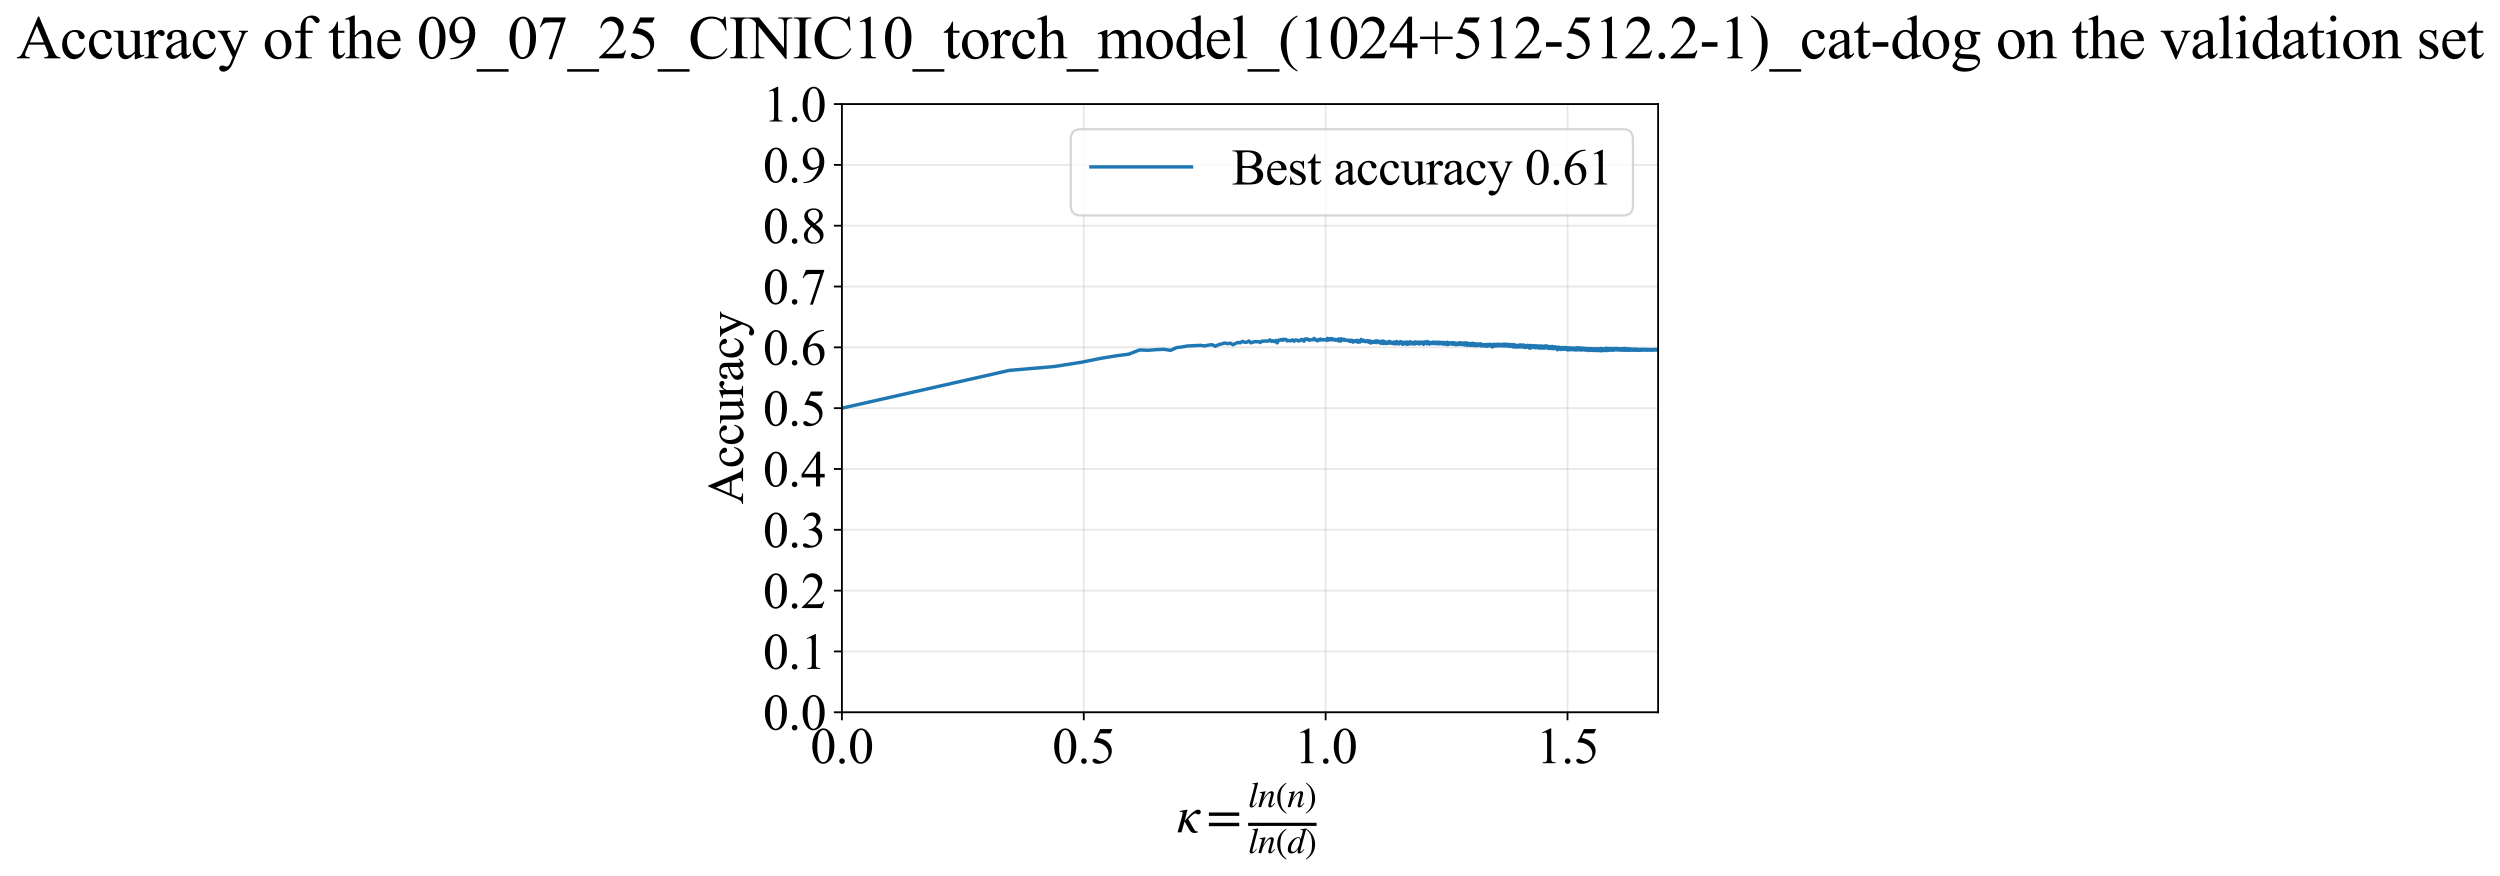<?xml version="1.0" encoding="utf-8" standalone="no"?>
<!DOCTYPE svg PUBLIC "-//W3C//DTD SVG 1.1//EN"
  "http://www.w3.org/Graphics/SVG/1.1/DTD/svg11.dtd">
<svg xmlns:xlink="http://www.w3.org/1999/xlink" width="1093.842pt" height="383.266pt" viewBox="0 0 1093.842 383.266" xmlns="http://www.w3.org/2000/svg" version="1.1">
 <defs>
  <style type="text/css">*{stroke-linejoin: round; stroke-linecap: butt}</style>
 </defs>
 <g id="figure_1">
  <g id="patch_1">
   <path d="M 0 383.266 
L 1093.842 383.266 
L 1093.842 0 
L 0 0 
z
" style="fill: #ffffff"/>
  </g>
  <g id="axes_1">
   <g id="patch_2">
    <path d="M 368.361 311.644 
L 725.481 311.644 
L 725.481 45.532 
L 368.361 45.532 
z
" style="fill: #ffffff"/>
   </g>
   <g id="matplotlib.axis_1">
    <g id="xtick_1">
     <g id="line2d_1">
      <path d="M 368.361 311.644 
L 368.361 45.532 
" clip-path="url(#p95ec294efb)" style="fill: none; stroke: #b0b0b0; stroke-opacity: 0.3; stroke-width: 0.8; stroke-linecap: square"/>
     </g>
     <g id="line2d_2">
      <defs>
       <path id="mae8a875215" d="M 0 0 
L 0 3.5 
" style="stroke: #000000; stroke-width: 0.8"/>
      </defs>
      <g>
       <use xlink:href="#mae8a875215" x="368.361" y="311.644" style="stroke: #000000; stroke-width: 0.8"/>
      </g>
     </g>
     <g id="text_1">
      <!-- 0.0 -->
      <g transform="translate(354.611 333.92) scale(0.22 -0.22)">
       <defs>
        <path id="TimesNewRomanPSMT-30" d="M 231 2094 
Q 231 2819 450 3342 
Q 669 3866 1031 4122 
Q 1313 4325 1613 4325 
Q 2100 4325 2488 3828 
Q 2972 3213 2972 2159 
Q 2972 1422 2759 906 
Q 2547 391 2217 158 
Q 1888 -75 1581 -75 
Q 975 -75 572 641 
Q 231 1244 231 2094 
z
M 844 2016 
Q 844 1141 1059 588 
Q 1238 122 1591 122 
Q 1759 122 1940 273 
Q 2122 425 2216 781 
Q 2359 1319 2359 2297 
Q 2359 3022 2209 3506 
Q 2097 3866 1919 4016 
Q 1791 4119 1609 4119 
Q 1397 4119 1231 3928 
Q 1006 3669 925 3112 
Q 844 2556 844 2016 
z
" transform="scale(0.016)"/>
        <path id="TimesNewRomanPSMT-2e" d="M 800 606 
Q 947 606 1047 504 
Q 1147 403 1147 259 
Q 1147 116 1045 14 
Q 944 -88 800 -88 
Q 656 -88 554 14 
Q 453 116 453 259 
Q 453 406 554 506 
Q 656 606 800 606 
z
" transform="scale(0.016)"/>
       </defs>
       <use xlink:href="#TimesNewRomanPSMT-30"/>
       <use xlink:href="#TimesNewRomanPSMT-2e" transform="translate(50 0)"/>
       <use xlink:href="#TimesNewRomanPSMT-30" transform="translate(75 0)"/>
      </g>
     </g>
    </g>
    <g id="xtick_2">
     <g id="line2d_3">
      <path d="M 474.189 311.644 
L 474.189 45.532 
" clip-path="url(#p95ec294efb)" style="fill: none; stroke: #b0b0b0; stroke-opacity: 0.3; stroke-width: 0.8; stroke-linecap: square"/>
     </g>
     <g id="line2d_4">
      <g>
       <use xlink:href="#mae8a875215" x="474.189" y="311.644" style="stroke: #000000; stroke-width: 0.8"/>
      </g>
     </g>
     <g id="text_2">
      <!-- 0.5 -->
      <g transform="translate(460.439 333.92) scale(0.22 -0.22)">
       <defs>
        <path id="TimesNewRomanPSMT-35" d="M 2778 4238 
L 2534 3706 
L 1259 3706 
L 981 3138 
Q 1809 3016 2294 2522 
Q 2709 2097 2709 1522 
Q 2709 1188 2573 903 
Q 2438 619 2231 419 
Q 2025 219 1772 97 
Q 1413 -75 1034 -75 
Q 653 -75 479 54 
Q 306 184 306 341 
Q 306 428 378 495 
Q 450 563 559 563 
Q 641 563 702 538 
Q 763 513 909 409 
Q 1144 247 1384 247 
Q 1750 247 2026 523 
Q 2303 800 2303 1197 
Q 2303 1581 2056 1914 
Q 1809 2247 1375 2428 
Q 1034 2569 447 2591 
L 1259 4238 
L 2778 4238 
z
" transform="scale(0.016)"/>
       </defs>
       <use xlink:href="#TimesNewRomanPSMT-30"/>
       <use xlink:href="#TimesNewRomanPSMT-2e" transform="translate(50 0)"/>
       <use xlink:href="#TimesNewRomanPSMT-35" transform="translate(75 0)"/>
      </g>
     </g>
    </g>
    <g id="xtick_3">
     <g id="line2d_5">
      <path d="M 580.017 311.644 
L 580.017 45.532 
" clip-path="url(#p95ec294efb)" style="fill: none; stroke: #b0b0b0; stroke-opacity: 0.3; stroke-width: 0.8; stroke-linecap: square"/>
     </g>
     <g id="line2d_6">
      <g>
       <use xlink:href="#mae8a875215" x="580.017" y="311.644" style="stroke: #000000; stroke-width: 0.8"/>
      </g>
     </g>
     <g id="text_3">
      <!-- 1.0 -->
      <g transform="translate(566.267 333.92) scale(0.22 -0.22)">
       <defs>
        <path id="TimesNewRomanPSMT-31" d="M 750 3822 
L 1781 4325 
L 1884 4325 
L 1884 747 
Q 1884 391 1914 303 
Q 1944 216 2037 169 
Q 2131 122 2419 116 
L 2419 0 
L 825 0 
L 825 116 
Q 1125 122 1212 167 
Q 1300 213 1334 289 
Q 1369 366 1369 747 
L 1369 3034 
Q 1369 3497 1338 3628 
Q 1316 3728 1258 3775 
Q 1200 3822 1119 3822 
Q 1003 3822 797 3725 
L 750 3822 
z
" transform="scale(0.016)"/>
       </defs>
       <use xlink:href="#TimesNewRomanPSMT-31"/>
       <use xlink:href="#TimesNewRomanPSMT-2e" transform="translate(50 0)"/>
       <use xlink:href="#TimesNewRomanPSMT-30" transform="translate(75 0)"/>
      </g>
     </g>
    </g>
    <g id="xtick_4">
     <g id="line2d_7">
      <path d="M 685.845 311.644 
L 685.845 45.532 
" clip-path="url(#p95ec294efb)" style="fill: none; stroke: #b0b0b0; stroke-opacity: 0.3; stroke-width: 0.8; stroke-linecap: square"/>
     </g>
     <g id="line2d_8">
      <g>
       <use xlink:href="#mae8a875215" x="685.845" y="311.644" style="stroke: #000000; stroke-width: 0.8"/>
      </g>
     </g>
     <g id="text_4">
      <!-- 1.5 -->
      <g transform="translate(672.095 333.92) scale(0.22 -0.22)">
       <use xlink:href="#TimesNewRomanPSMT-31"/>
       <use xlink:href="#TimesNewRomanPSMT-2e" transform="translate(50 0)"/>
       <use xlink:href="#TimesNewRomanPSMT-35" transform="translate(75 0)"/>
      </g>
     </g>
    </g>
    <g id="text_5">
     <!-- $\kappa  = \frac{ln(n)}{ln(d)}$ -->
     <g transform="translate(514.911 364.186) scale(0.22 -0.22)">
      <defs>
       <path id="STIXGeneral-Italic-3ba" d="M 979 1440 
L 998 1446 
Q 1850 2541 2464 2790 
Q 2547 2822 2630 2822 
Q 2797 2822 2886 2736 
Q 2976 2650 2976 2522 
Q 2976 2387 2893 2307 
Q 2810 2227 2682 2227 
Q 2605 2227 2502 2288 
Q 2400 2349 2336 2349 
Q 2170 2349 1990 2205 
Q 1811 2061 1414 1645 
L 2042 544 
Q 2202 262 2310 182 
Q 2419 102 2624 102 
L 2624 0 
Q 2374 -83 2182 -83 
Q 1786 -83 1555 326 
L 960 1350 
L 576 0 
L 90 0 
L 640 1978 
Q 730 2317 730 2406 
Q 730 2560 518 2560 
L 339 2560 
L 339 2650 
Q 678 2694 1306 2822 
L 1325 2803 
L 979 1440 
z
" transform="scale(0.016)"/>
       <path id="STIXGeneral-Regular-3d" d="M 4077 2048 
L 307 2048 
L 307 2470 
L 4077 2470 
L 4077 2048 
z
M 4077 768 
L 307 768 
L 307 1190 
L 4077 1190 
L 4077 768 
z
" transform="scale(0.016)"/>
       <path id="STIXGeneral-Italic-6c" d="M 1786 4339 
L 806 595 
Q 755 410 755 320 
Q 755 205 864 205 
Q 1037 205 1293 570 
L 1453 794 
L 1542 730 
Q 1254 275 1046 102 
Q 838 -70 576 -70 
Q 262 -70 262 288 
Q 262 397 288 480 
L 1165 3834 
Q 1184 3898 1184 3955 
Q 1184 4096 870 4096 
L 755 4096 
L 755 4198 
Q 1203 4250 1747 4371 
L 1786 4339 
z
" transform="scale(0.016)"/>
       <path id="STIXGeneral-Italic-6e" d="M 2944 749 
L 3034 666 
Q 2707 218 2534 80 
Q 2362 -58 2138 -58 
Q 2010 -58 1923 28 
Q 1837 115 1837 288 
Q 1837 390 1939 768 
L 2221 1805 
Q 2310 2150 2310 2310 
Q 2310 2496 2157 2496 
Q 1971 2496 1750 2275 
Q 1530 2054 1210 1587 
Q 998 1274 899 1024 
Q 800 774 570 0 
L 90 0 
L 704 2240 
Q 717 2304 717 2349 
Q 717 2445 630 2480 
Q 544 2515 301 2522 
L 301 2624 
Q 550 2675 857 2729 
Q 1165 2784 1338 2822 
L 1363 2810 
L 934 1414 
Q 1408 2170 1753 2496 
Q 2099 2822 2413 2822 
Q 2611 2822 2720 2716 
Q 2829 2611 2829 2432 
Q 2829 2272 2765 2048 
L 2406 749 
Q 2317 429 2317 358 
Q 2317 243 2419 243 
Q 2541 243 2810 582 
Q 2854 634 2944 749 
z
" transform="scale(0.016)"/>
       <path id="STIXGeneral-Regular-28" d="M 1946 -1030 
L 1869 -1133 
Q 1126 -710 716 32 
Q 307 774 307 1613 
Q 307 3386 1888 4326 
L 1946 4224 
Q 1293 3667 1075 3126 
Q 858 2586 858 1632 
Q 858 685 1082 96 
Q 1306 -493 1946 -1030 
z
" transform="scale(0.016)"/>
       <path id="STIXGeneral-Regular-29" d="M 186 4224 
L 262 4326 
Q 992 3891 1408 3148 
Q 1824 2406 1824 1581 
Q 1824 -166 243 -1133 
L 186 -1030 
Q 845 -486 1059 54 
Q 1274 595 1274 1562 
Q 1274 2534 1059 3120 
Q 845 3706 186 4224 
z
" transform="scale(0.016)"/>
       <path id="STIXGeneral-Italic-64" d="M 3334 4371 
L 3373 4333 
L 3123 3360 
L 2739 1958 
Q 2323 429 2323 384 
Q 2323 256 2438 256 
Q 2522 256 2614 336 
Q 2707 416 2963 710 
L 3040 646 
Q 2547 -83 2099 -83 
Q 1978 -83 1907 -6 
Q 1837 70 1837 205 
Q 1837 397 1920 774 
Q 1645 307 1379 118 
Q 1114 -70 781 -70 
Q 461 -70 278 125 
Q 96 320 96 678 
Q 96 1440 713 2131 
Q 1331 2822 1965 2822 
Q 2163 2822 2256 2732 
Q 2349 2643 2381 2451 
L 2387 2451 
L 2675 3494 
Q 2765 3808 2765 3949 
Q 2765 4051 2694 4076 
Q 2624 4102 2355 4115 
L 2355 4224 
Q 2848 4269 3334 4371 
z
M 2278 2310 
Q 2278 2477 2185 2576 
Q 2093 2675 1978 2675 
Q 1677 2675 1395 2381 
Q 1075 2042 864 1571 
Q 653 1101 653 704 
Q 653 486 752 361 
Q 851 237 1024 237 
Q 1312 237 1606 550 
Q 1901 864 2089 1350 
Q 2278 1837 2278 2310 
z
" transform="scale(0.016)"/>
      </defs>
      <use xlink:href="#STIXGeneral-Italic-3ba" transform="translate(0 0.003)"/>
      <use xlink:href="#STIXGeneral-Regular-3d" transform="translate(58.84 0.003)"/>
      <use xlink:href="#STIXGeneral-Italic-6c" transform="translate(141.78 50.192) scale(0.7)"/>
      <use xlink:href="#STIXGeneral-Italic-6e" transform="translate(161.24 50.192) scale(0.7)"/>
      <use xlink:href="#STIXGeneral-Regular-28" transform="translate(196.24 50.192) scale(0.7)"/>
      <use xlink:href="#STIXGeneral-Italic-6e" transform="translate(219.55 50.192) scale(0.7)"/>
      <use xlink:href="#STIXGeneral-Regular-29" transform="translate(254.55 50.192) scale(0.7)"/>
      <use xlink:href="#STIXGeneral-Italic-6c" transform="translate(141.78 -41.258) scale(0.7)"/>
      <use xlink:href="#STIXGeneral-Italic-6e" transform="translate(161.24 -41.258) scale(0.7)"/>
      <use xlink:href="#STIXGeneral-Regular-28" transform="translate(196.24 -41.258) scale(0.7)"/>
      <use xlink:href="#STIXGeneral-Italic-64" transform="translate(219.55 -41.258) scale(0.7)"/>
      <use xlink:href="#STIXGeneral-Regular-29" transform="translate(254.55 -41.258) scale(0.7)"/>
      <path d="M 141.78 12.8 
L 141.78 19.05 
L 277.86 19.05 
L 277.86 12.8 
L 141.78 12.8 
z
"/>
     </g>
    </g>
   </g>
   <g id="matplotlib.axis_2">
    <g id="ytick_1">
     <g id="line2d_9">
      <path d="M 368.361 311.644 
L 725.481 311.644 
" clip-path="url(#p95ec294efb)" style="fill: none; stroke: #b0b0b0; stroke-opacity: 0.3; stroke-width: 0.8; stroke-linecap: square"/>
     </g>
     <g id="line2d_10">
      <defs>
       <path id="m899a949e06" d="M 0 0 
L -3.5 0 
" style="stroke: #000000; stroke-width: 0.8"/>
      </defs>
      <g>
       <use xlink:href="#m899a949e06" x="368.361" y="311.644" style="stroke: #000000; stroke-width: 0.8"/>
      </g>
     </g>
     <g id="text_6">
      <!-- 0.0 -->
      <g transform="translate(333.861 319.282) scale(0.22 -0.22)">
       <use xlink:href="#TimesNewRomanPSMT-30"/>
       <use xlink:href="#TimesNewRomanPSMT-2e" transform="translate(50 0)"/>
       <use xlink:href="#TimesNewRomanPSMT-30" transform="translate(75 0)"/>
      </g>
     </g>
    </g>
    <g id="ytick_2">
     <g id="line2d_11">
      <path d="M 368.361 285.032 
L 725.481 285.032 
" clip-path="url(#p95ec294efb)" style="fill: none; stroke: #b0b0b0; stroke-opacity: 0.3; stroke-width: 0.8; stroke-linecap: square"/>
     </g>
     <g id="line2d_12">
      <g>
       <use xlink:href="#m899a949e06" x="368.361" y="285.032" style="stroke: #000000; stroke-width: 0.8"/>
      </g>
     </g>
     <g id="text_7">
      <!-- 0.1 -->
      <g transform="translate(333.861 292.67) scale(0.22 -0.22)">
       <use xlink:href="#TimesNewRomanPSMT-30"/>
       <use xlink:href="#TimesNewRomanPSMT-2e" transform="translate(50 0)"/>
       <use xlink:href="#TimesNewRomanPSMT-31" transform="translate(75 0)"/>
      </g>
     </g>
    </g>
    <g id="ytick_3">
     <g id="line2d_13">
      <path d="M 368.361 258.421 
L 725.481 258.421 
" clip-path="url(#p95ec294efb)" style="fill: none; stroke: #b0b0b0; stroke-opacity: 0.3; stroke-width: 0.8; stroke-linecap: square"/>
     </g>
     <g id="line2d_14">
      <g>
       <use xlink:href="#m899a949e06" x="368.361" y="258.421" style="stroke: #000000; stroke-width: 0.8"/>
      </g>
     </g>
     <g id="text_8">
      <!-- 0.2 -->
      <g transform="translate(333.861 266.059) scale(0.22 -0.22)">
       <defs>
        <path id="TimesNewRomanPSMT-32" d="M 2934 816 
L 2638 0 
L 138 0 
L 138 116 
Q 1241 1122 1691 1759 
Q 2141 2397 2141 2925 
Q 2141 3328 1894 3587 
Q 1647 3847 1303 3847 
Q 991 3847 742 3664 
Q 494 3481 375 3128 
L 259 3128 
Q 338 3706 661 4015 
Q 984 4325 1469 4325 
Q 1984 4325 2329 3994 
Q 2675 3663 2675 3213 
Q 2675 2891 2525 2569 
Q 2294 2063 1775 1497 
Q 997 647 803 472 
L 1909 472 
Q 2247 472 2383 497 
Q 2519 522 2628 598 
Q 2738 675 2819 816 
L 2934 816 
z
" transform="scale(0.016)"/>
       </defs>
       <use xlink:href="#TimesNewRomanPSMT-30"/>
       <use xlink:href="#TimesNewRomanPSMT-2e" transform="translate(50 0)"/>
       <use xlink:href="#TimesNewRomanPSMT-32" transform="translate(75 0)"/>
      </g>
     </g>
    </g>
    <g id="ytick_4">
     <g id="line2d_15">
      <path d="M 368.361 231.81 
L 725.481 231.81 
" clip-path="url(#p95ec294efb)" style="fill: none; stroke: #b0b0b0; stroke-opacity: 0.3; stroke-width: 0.8; stroke-linecap: square"/>
     </g>
     <g id="line2d_16">
      <g>
       <use xlink:href="#m899a949e06" x="368.361" y="231.81" style="stroke: #000000; stroke-width: 0.8"/>
      </g>
     </g>
     <g id="text_9">
      <!-- 0.3 -->
      <g transform="translate(333.861 239.448) scale(0.22 -0.22)">
       <defs>
        <path id="TimesNewRomanPSMT-33" d="M 325 3431 
Q 506 3859 782 4092 
Q 1059 4325 1472 4325 
Q 1981 4325 2253 3994 
Q 2459 3747 2459 3466 
Q 2459 3003 1878 2509 
Q 2269 2356 2469 2072 
Q 2669 1788 2669 1403 
Q 2669 853 2319 450 
Q 1863 -75 997 -75 
Q 569 -75 414 31 
Q 259 138 259 259 
Q 259 350 332 419 
Q 406 488 509 488 
Q 588 488 669 463 
Q 722 447 909 348 
Q 1097 250 1169 231 
Q 1284 197 1416 197 
Q 1734 197 1970 444 
Q 2206 691 2206 1028 
Q 2206 1275 2097 1509 
Q 2016 1684 1919 1775 
Q 1784 1900 1550 2001 
Q 1316 2103 1072 2103 
L 972 2103 
L 972 2197 
Q 1219 2228 1467 2375 
Q 1716 2522 1828 2728 
Q 1941 2934 1941 3181 
Q 1941 3503 1739 3701 
Q 1538 3900 1238 3900 
Q 753 3900 428 3381 
L 325 3431 
z
" transform="scale(0.016)"/>
       </defs>
       <use xlink:href="#TimesNewRomanPSMT-30"/>
       <use xlink:href="#TimesNewRomanPSMT-2e" transform="translate(50 0)"/>
       <use xlink:href="#TimesNewRomanPSMT-33" transform="translate(75 0)"/>
      </g>
     </g>
    </g>
    <g id="ytick_5">
     <g id="line2d_17">
      <path d="M 368.361 205.199 
L 725.481 205.199 
" clip-path="url(#p95ec294efb)" style="fill: none; stroke: #b0b0b0; stroke-opacity: 0.3; stroke-width: 0.8; stroke-linecap: square"/>
     </g>
     <g id="line2d_18">
      <g>
       <use xlink:href="#m899a949e06" x="368.361" y="205.199" style="stroke: #000000; stroke-width: 0.8"/>
      </g>
     </g>
     <g id="text_10">
      <!-- 0.4 -->
      <g transform="translate(333.861 212.837) scale(0.22 -0.22)">
       <defs>
        <path id="TimesNewRomanPSMT-34" d="M 2978 1563 
L 2978 1119 
L 2409 1119 
L 2409 0 
L 1894 0 
L 1894 1119 
L 100 1119 
L 100 1519 
L 2066 4325 
L 2409 4325 
L 2409 1563 
L 2978 1563 
z
M 1894 1563 
L 1894 3666 
L 406 1563 
L 1894 1563 
z
" transform="scale(0.016)"/>
       </defs>
       <use xlink:href="#TimesNewRomanPSMT-30"/>
       <use xlink:href="#TimesNewRomanPSMT-2e" transform="translate(50 0)"/>
       <use xlink:href="#TimesNewRomanPSMT-34" transform="translate(75 0)"/>
      </g>
     </g>
    </g>
    <g id="ytick_6">
     <g id="line2d_19">
      <path d="M 368.361 178.588 
L 725.481 178.588 
" clip-path="url(#p95ec294efb)" style="fill: none; stroke: #b0b0b0; stroke-opacity: 0.3; stroke-width: 0.8; stroke-linecap: square"/>
     </g>
     <g id="line2d_20">
      <g>
       <use xlink:href="#m899a949e06" x="368.361" y="178.588" style="stroke: #000000; stroke-width: 0.8"/>
      </g>
     </g>
     <g id="text_11">
      <!-- 0.5 -->
      <g transform="translate(333.861 186.226) scale(0.22 -0.22)">
       <use xlink:href="#TimesNewRomanPSMT-30"/>
       <use xlink:href="#TimesNewRomanPSMT-2e" transform="translate(50 0)"/>
       <use xlink:href="#TimesNewRomanPSMT-35" transform="translate(75 0)"/>
      </g>
     </g>
    </g>
    <g id="ytick_7">
     <g id="line2d_21">
      <path d="M 368.361 151.976 
L 725.481 151.976 
" clip-path="url(#p95ec294efb)" style="fill: none; stroke: #b0b0b0; stroke-opacity: 0.3; stroke-width: 0.8; stroke-linecap: square"/>
     </g>
     <g id="line2d_22">
      <g>
       <use xlink:href="#m899a949e06" x="368.361" y="151.976" style="stroke: #000000; stroke-width: 0.8"/>
      </g>
     </g>
     <g id="text_12">
      <!-- 0.6 -->
      <g transform="translate(333.861 159.614) scale(0.22 -0.22)">
       <defs>
        <path id="TimesNewRomanPSMT-36" d="M 2869 4325 
L 2869 4209 
Q 2456 4169 2195 4045 
Q 1934 3922 1679 3669 
Q 1425 3416 1258 3105 
Q 1091 2794 978 2366 
Q 1428 2675 1881 2675 
Q 2316 2675 2634 2325 
Q 2953 1975 2953 1425 
Q 2953 894 2631 456 
Q 2244 -75 1606 -75 
Q 1172 -75 869 213 
Q 275 772 275 1663 
Q 275 2231 503 2743 
Q 731 3256 1154 3653 
Q 1578 4050 1965 4187 
Q 2353 4325 2688 4325 
L 2869 4325 
z
M 925 2138 
Q 869 1716 869 1456 
Q 869 1156 980 804 
Q 1091 453 1309 247 
Q 1469 100 1697 100 
Q 1969 100 2183 356 
Q 2397 613 2397 1088 
Q 2397 1622 2184 2012 
Q 1972 2403 1581 2403 
Q 1463 2403 1327 2353 
Q 1191 2303 925 2138 
z
" transform="scale(0.016)"/>
       </defs>
       <use xlink:href="#TimesNewRomanPSMT-30"/>
       <use xlink:href="#TimesNewRomanPSMT-2e" transform="translate(50 0)"/>
       <use xlink:href="#TimesNewRomanPSMT-36" transform="translate(75 0)"/>
      </g>
     </g>
    </g>
    <g id="ytick_8">
     <g id="line2d_23">
      <path d="M 368.361 125.365 
L 725.481 125.365 
" clip-path="url(#p95ec294efb)" style="fill: none; stroke: #b0b0b0; stroke-opacity: 0.3; stroke-width: 0.8; stroke-linecap: square"/>
     </g>
     <g id="line2d_24">
      <g>
       <use xlink:href="#m899a949e06" x="368.361" y="125.365" style="stroke: #000000; stroke-width: 0.8"/>
      </g>
     </g>
     <g id="text_13">
      <!-- 0.7 -->
      <g transform="translate(333.861 133.003) scale(0.22 -0.22)">
       <defs>
        <path id="TimesNewRomanPSMT-37" d="M 644 4238 
L 2916 4238 
L 2916 4119 
L 1503 -88 
L 1153 -88 
L 2419 3728 
L 1253 3728 
Q 900 3728 750 3644 
Q 488 3500 328 3200 
L 238 3234 
L 644 4238 
z
" transform="scale(0.016)"/>
       </defs>
       <use xlink:href="#TimesNewRomanPSMT-30"/>
       <use xlink:href="#TimesNewRomanPSMT-2e" transform="translate(50 0)"/>
       <use xlink:href="#TimesNewRomanPSMT-37" transform="translate(75 0)"/>
      </g>
     </g>
    </g>
    <g id="ytick_9">
     <g id="line2d_25">
      <path d="M 368.361 98.754 
L 725.481 98.754 
" clip-path="url(#p95ec294efb)" style="fill: none; stroke: #b0b0b0; stroke-opacity: 0.3; stroke-width: 0.8; stroke-linecap: square"/>
     </g>
     <g id="line2d_26">
      <g>
       <use xlink:href="#m899a949e06" x="368.361" y="98.754" style="stroke: #000000; stroke-width: 0.8"/>
      </g>
     </g>
     <g id="text_14">
      <!-- 0.8 -->
      <g transform="translate(333.861 106.392) scale(0.22 -0.22)">
       <defs>
        <path id="TimesNewRomanPSMT-38" d="M 1228 2134 
Q 725 2547 579 2797 
Q 434 3047 434 3316 
Q 434 3728 753 4026 
Q 1072 4325 1600 4325 
Q 2113 4325 2425 4047 
Q 2738 3769 2738 3413 
Q 2738 3175 2569 2928 
Q 2400 2681 1866 2347 
Q 2416 1922 2594 1678 
Q 2831 1359 2831 1006 
Q 2831 559 2490 242 
Q 2150 -75 1597 -75 
Q 994 -75 656 303 
Q 388 606 388 966 
Q 388 1247 577 1523 
Q 766 1800 1228 2134 
z
M 1719 2469 
Q 2094 2806 2194 3001 
Q 2294 3197 2294 3444 
Q 2294 3772 2109 3958 
Q 1925 4144 1606 4144 
Q 1288 4144 1088 3959 
Q 888 3775 888 3528 
Q 888 3366 970 3203 
Q 1053 3041 1206 2894 
L 1719 2469 
z
M 1375 2016 
Q 1116 1797 991 1539 
Q 866 1281 866 981 
Q 866 578 1086 336 
Q 1306 94 1647 94 
Q 1984 94 2187 284 
Q 2391 475 2391 747 
Q 2391 972 2272 1150 
Q 2050 1481 1375 2016 
z
" transform="scale(0.016)"/>
       </defs>
       <use xlink:href="#TimesNewRomanPSMT-30"/>
       <use xlink:href="#TimesNewRomanPSMT-2e" transform="translate(50 0)"/>
       <use xlink:href="#TimesNewRomanPSMT-38" transform="translate(75 0)"/>
      </g>
     </g>
    </g>
    <g id="ytick_10">
     <g id="line2d_27">
      <path d="M 368.361 72.143 
L 725.481 72.143 
" clip-path="url(#p95ec294efb)" style="fill: none; stroke: #b0b0b0; stroke-opacity: 0.3; stroke-width: 0.8; stroke-linecap: square"/>
     </g>
     <g id="line2d_28">
      <g>
       <use xlink:href="#m899a949e06" x="368.361" y="72.143" style="stroke: #000000; stroke-width: 0.8"/>
      </g>
     </g>
     <g id="text_15">
      <!-- 0.9 -->
      <g transform="translate(333.861 79.781) scale(0.22 -0.22)">
       <defs>
        <path id="TimesNewRomanPSMT-39" d="M 338 -88 
L 338 28 
Q 744 34 1094 217 
Q 1444 400 1770 856 
Q 2097 1313 2225 1859 
Q 1734 1544 1338 1544 
Q 891 1544 572 1889 
Q 253 2234 253 2806 
Q 253 3363 572 3797 
Q 956 4325 1575 4325 
Q 2097 4325 2469 3894 
Q 2925 3359 2925 2575 
Q 2925 1869 2578 1258 
Q 2231 647 1613 244 
Q 1109 -88 516 -88 
L 338 -88 
z
M 2275 2091 
Q 2331 2497 2331 2741 
Q 2331 3044 2228 3395 
Q 2125 3747 1936 3934 
Q 1747 4122 1506 4122 
Q 1228 4122 1018 3872 
Q 809 3622 809 3128 
Q 809 2469 1088 2097 
Q 1291 1828 1588 1828 
Q 1731 1828 1928 1897 
Q 2125 1966 2275 2091 
z
" transform="scale(0.016)"/>
       </defs>
       <use xlink:href="#TimesNewRomanPSMT-30"/>
       <use xlink:href="#TimesNewRomanPSMT-2e" transform="translate(50 0)"/>
       <use xlink:href="#TimesNewRomanPSMT-39" transform="translate(75 0)"/>
      </g>
     </g>
    </g>
    <g id="ytick_11">
     <g id="line2d_29">
      <path d="M 368.361 45.532 
L 725.481 45.532 
" clip-path="url(#p95ec294efb)" style="fill: none; stroke: #b0b0b0; stroke-opacity: 0.3; stroke-width: 0.8; stroke-linecap: square"/>
     </g>
     <g id="line2d_30">
      <g>
       <use xlink:href="#m899a949e06" x="368.361" y="45.532" style="stroke: #000000; stroke-width: 0.8"/>
      </g>
     </g>
     <g id="text_16">
      <!-- 1.0 -->
      <g transform="translate(333.861 53.17) scale(0.22 -0.22)">
       <use xlink:href="#TimesNewRomanPSMT-31"/>
       <use xlink:href="#TimesNewRomanPSMT-2e" transform="translate(50 0)"/>
       <use xlink:href="#TimesNewRomanPSMT-30" transform="translate(75 0)"/>
      </g>
     </g>
    </g>
    <g id="text_17">
     <!-- Accuracy -->
     <g transform="translate(325.114 220.726) rotate(-90) scale(0.22 -0.22)">
      <defs>
       <path id="TimesNewRomanPSMT-41" d="M 2928 1419 
L 1288 1419 
L 1000 750 
Q 894 503 894 381 
Q 894 284 986 211 
Q 1078 138 1384 116 
L 1384 0 
L 50 0 
L 50 116 
Q 316 163 394 238 
Q 553 388 747 847 
L 2238 4334 
L 2347 4334 
L 3822 809 
Q 4000 384 4145 257 
Q 4291 131 4550 116 
L 4550 0 
L 2878 0 
L 2878 116 
Q 3131 128 3220 200 
Q 3309 272 3309 375 
Q 3309 513 3184 809 
L 2928 1419 
z
M 2841 1650 
L 2122 3363 
L 1384 1650 
L 2841 1650 
z
" transform="scale(0.016)"/>
       <path id="TimesNewRomanPSMT-63" d="M 2631 1088 
Q 2516 522 2178 217 
Q 1841 -88 1431 -88 
Q 944 -88 581 321 
Q 219 731 219 1428 
Q 219 2103 620 2525 
Q 1022 2947 1584 2947 
Q 2006 2947 2278 2723 
Q 2550 2500 2550 2259 
Q 2550 2141 2473 2067 
Q 2397 1994 2259 1994 
Q 2075 1994 1981 2113 
Q 1928 2178 1911 2362 
Q 1894 2547 1784 2644 
Q 1675 2738 1481 2738 
Q 1169 2738 978 2506 
Q 725 2200 725 1697 
Q 725 1184 976 792 
Q 1228 400 1656 400 
Q 1963 400 2206 609 
Q 2378 753 2541 1131 
L 2631 1088 
z
" transform="scale(0.016)"/>
       <path id="TimesNewRomanPSMT-75" d="M 2709 2863 
L 2709 1128 
Q 2709 631 2732 520 
Q 2756 409 2807 365 
Q 2859 322 2928 322 
Q 3025 322 3147 375 
L 3191 266 
L 2334 -88 
L 2194 -88 
L 2194 519 
Q 1825 119 1631 15 
Q 1438 -88 1222 -88 
Q 981 -88 804 51 
Q 628 191 559 409 
Q 491 628 491 1028 
L 491 2306 
Q 491 2509 447 2587 
Q 403 2666 317 2708 
Q 231 2750 6 2747 
L 6 2863 
L 1009 2863 
L 1009 947 
Q 1009 547 1148 422 
Q 1288 297 1484 297 
Q 1619 297 1789 381 
Q 1959 466 2194 703 
L 2194 2325 
Q 2194 2569 2105 2655 
Q 2016 2741 1734 2747 
L 1734 2863 
L 2709 2863 
z
" transform="scale(0.016)"/>
       <path id="TimesNewRomanPSMT-72" d="M 1038 2947 
L 1038 2303 
Q 1397 2947 1775 2947 
Q 1947 2947 2059 2842 
Q 2172 2738 2172 2600 
Q 2172 2478 2090 2393 
Q 2009 2309 1897 2309 
Q 1788 2309 1652 2417 
Q 1516 2525 1450 2525 
Q 1394 2525 1328 2463 
Q 1188 2334 1038 2041 
L 1038 669 
Q 1038 431 1097 309 
Q 1138 225 1241 169 
Q 1344 113 1538 113 
L 1538 0 
L 72 0 
L 72 113 
Q 291 113 397 181 
Q 475 231 506 341 
Q 522 394 522 644 
L 522 1753 
Q 522 2253 501 2348 
Q 481 2444 426 2487 
Q 372 2531 291 2531 
Q 194 2531 72 2484 
L 41 2597 
L 906 2947 
L 1038 2947 
z
" transform="scale(0.016)"/>
       <path id="TimesNewRomanPSMT-61" d="M 1822 413 
Q 1381 72 1269 19 
Q 1100 -59 909 -59 
Q 613 -59 420 144 
Q 228 347 228 678 
Q 228 888 322 1041 
Q 450 1253 767 1440 
Q 1084 1628 1822 1897 
L 1822 2009 
Q 1822 2438 1686 2597 
Q 1550 2756 1291 2756 
Q 1094 2756 978 2650 
Q 859 2544 859 2406 
L 866 2225 
Q 866 2081 792 2003 
Q 719 1925 600 1925 
Q 484 1925 411 2006 
Q 338 2088 338 2228 
Q 338 2497 613 2722 
Q 888 2947 1384 2947 
Q 1766 2947 2009 2819 
Q 2194 2722 2281 2516 
Q 2338 2381 2338 1966 
L 2338 994 
Q 2338 584 2353 492 
Q 2369 400 2405 369 
Q 2441 338 2488 338 
Q 2538 338 2575 359 
Q 2641 400 2828 588 
L 2828 413 
Q 2478 -56 2159 -56 
Q 2006 -56 1915 50 
Q 1825 156 1822 413 
z
M 1822 616 
L 1822 1706 
Q 1350 1519 1213 1441 
Q 966 1303 859 1153 
Q 753 1003 753 825 
Q 753 600 887 451 
Q 1022 303 1197 303 
Q 1434 303 1822 616 
z
" transform="scale(0.016)"/>
       <path id="TimesNewRomanPSMT-79" d="M 38 2863 
L 1372 2863 
L 1372 2747 
L 1306 2747 
Q 1166 2747 1095 2686 
Q 1025 2625 1025 2534 
Q 1025 2413 1128 2197 
L 1825 753 
L 2466 2334 
Q 2519 2463 2519 2588 
Q 2519 2644 2497 2672 
Q 2472 2706 2419 2726 
Q 2366 2747 2231 2747 
L 2231 2863 
L 3163 2863 
L 3163 2747 
Q 3047 2734 2984 2696 
Q 2922 2659 2847 2556 
Q 2819 2513 2741 2316 
L 1575 -541 
Q 1406 -956 1132 -1168 
Q 859 -1381 606 -1381 
Q 422 -1381 303 -1275 
Q 184 -1169 184 -1031 
Q 184 -900 270 -820 
Q 356 -741 506 -741 
Q 609 -741 788 -809 
Q 913 -856 944 -856 
Q 1038 -856 1148 -759 
Q 1259 -663 1372 -384 
L 1575 113 
L 547 2272 
Q 500 2369 397 2513 
Q 319 2622 269 2659 
Q 197 2709 38 2747 
L 38 2863 
z
" transform="scale(0.016)"/>
      </defs>
      <use xlink:href="#TimesNewRomanPSMT-41"/>
      <use xlink:href="#TimesNewRomanPSMT-63" transform="translate(72.217 0)"/>
      <use xlink:href="#TimesNewRomanPSMT-63" transform="translate(116.602 0)"/>
      <use xlink:href="#TimesNewRomanPSMT-75" transform="translate(160.986 0)"/>
      <use xlink:href="#TimesNewRomanPSMT-72" transform="translate(210.986 0)"/>
      <use xlink:href="#TimesNewRomanPSMT-61" transform="translate(244.287 0)"/>
      <use xlink:href="#TimesNewRomanPSMT-63" transform="translate(288.672 0)"/>
      <use xlink:href="#TimesNewRomanPSMT-79" transform="translate(333.057 0)"/>
     </g>
    </g>
   </g>
   <g id="line2d_31">
    <path d="M 368.361 178.588 
L 441.584 162.059 
L 461.33 160.359 
L 473.222 158.481 
L 481.759 156.766 
L 488.424 155.672 
L 493.891 154.963 
L 498.527 153.129 
L 502.55 153.248 
L 506.105 152.967 
L 509.289 152.834 
L 512.171 153.292 
L 514.805 152.08 
L 517.23 151.799 
L 519.476 151.385 
L 525.367 151.089 
L 527.102 151.341 
L 528.744 150.986 
L 530.303 150.794 
L 531.785 151.503 
L 533.199 150.794 
L 534.55 150.483 
L 535.845 150.054 
L 537.086 150.394 
L 538.279 150.114 
L 539.427 150.853 
L 541.601 149.803 
L 542.633 150.01 
L 543.631 149.36 
L 544.597 149.773 
L 545.534 149.714 
L 546.443 149.212 
L 547.326 150.01 
L 549.018 149.463 
L 549.83 149.552 
L 550.621 149.448 
L 551.392 149.877 
L 552.144 149.212 
L 552.878 149.286 
L 553.595 149.182 
L 554.296 149.3 
L 554.98 149.138 
L 555.65 148.724 
L 556.305 149.374 
L 556.947 149.079 
L 557.575 149.478 
L 558.191 148.946 
L 558.794 150.025 
L 559.386 148.798 
L 559.966 148.872 
L 560.536 148.546 
L 561.095 148.916 
L 561.645 148.399 
L 562.184 148.665 
L 562.714 148.517 
L 563.235 149.197 
L 563.748 148.975 
L 564.747 149.138 
L 565.235 148.768 
L 565.715 148.768 
L 566.188 149.286 
L 566.653 148.842 
L 567.112 148.753 
L 567.564 148.857 
L 568.009 149.182 
L 568.448 148.946 
L 568.88 149.064 
L 569.307 148.576 
L 569.727 148.517 
L 570.551 149.286 
L 570.955 148.339 
L 571.354 148.28 
L 571.747 148.487 
L 572.136 148.28 
L 572.52 148.694 
L 572.898 148.931 
L 573.273 148.665 
L 574.369 148.665 
L 574.725 148.266 
L 575.078 148.059 
L 575.426 148.694 
L 575.771 148.739 
L 576.449 149.138 
L 576.782 148.546 
L 577.112 148.591 
L 577.438 148.827 
L 577.761 148.339 
L 578.08 148.739 
L 578.397 148.546 
L 578.709 148.724 
L 579.019 148.517 
L 579.326 148.768 
L 580.227 148.576 
L 580.522 148.946 
L 580.814 148.059 
L 581.103 148.724 
L 581.39 148.798 
L 581.674 148.221 
L 581.955 148.502 
L 582.233 148.118 
L 582.509 148.679 
L 582.783 148.162 
L 583.054 148.635 
L 583.323 148.472 
L 583.589 148.724 
L 583.854 148.413 
L 584.375 148.901 
L 584.633 148.65 
L 584.888 148.709 
L 585.141 148.502 
L 585.392 149.034 
L 585.641 148.31 
L 585.888 149.212 
L 586.133 148.443 
L 586.377 148.665 
L 586.618 149.226 
L 586.857 148.192 
L 587.094 148.798 
L 587.564 148.679 
L 587.796 148.842 
L 588.026 148.384 
L 588.255 148.798 
L 588.707 148.96 
L 588.93 148.798 
L 589.152 148.886 
L 589.373 148.783 
L 589.591 149.02 
L 590.238 149.138 
L 590.451 148.827 
L 590.662 149.389 
L 590.872 148.931 
L 591.08 149.271 
L 591.287 149.212 
L 591.493 148.842 
L 591.899 149.7 
L 592.101 149.138 
L 592.301 149.419 
L 592.697 149.493 
L 592.893 149.049 
L 593.475 148.99 
L 593.666 149.433 
L 593.856 148.886 
L 594.045 149.7 
L 594.233 149.714 
L 594.42 149.389 
L 594.605 149.626 
L 594.79 149.064 
L 594.973 149.7 
L 595.155 148.931 
L 595.336 149.286 
L 595.516 148.502 
L 595.695 149.034 
L 595.873 148.798 
L 596.226 149.315 
L 596.401 149.197 
L 596.575 148.827 
L 596.748 149.271 
L 596.92 149.079 
L 597.09 149.404 
L 597.598 149.493 
L 597.765 149.138 
L 598.097 149.212 
L 598.261 149.3 
L 598.425 149.005 
L 598.75 149.685 
L 599.071 149.182 
L 599.23 149.862 
L 599.546 149.212 
L 599.703 150.114 
L 599.859 149.433 
L 600.015 149.374 
L 600.323 149.877 
L 600.476 149.448 
L 600.628 149.448 
L 600.93 149.67 
L 601.08 149.596 
L 601.23 149.818 
L 601.526 149.286 
L 601.673 149.729 
L 601.819 149.567 
L 601.965 149.197 
L 602.11 149.818 
L 602.254 149.921 
L 602.398 149.7 
L 602.541 149.123 
L 602.683 149.552 
L 602.966 149.64 
L 603.106 149.36 
L 603.246 149.463 
L 603.385 149.315 
L 603.798 150.084 
L 603.935 149.626 
L 604.071 149.803 
L 604.206 149.389 
L 604.475 149.788 
L 604.609 150.276 
L 604.742 150.202 
L 604.874 149.847 
L 605.006 149.167 
L 605.137 149.493 
L 605.268 149.345 
L 605.398 150.306 
L 605.785 149.374 
L 605.913 149.448 
L 606.041 149.611 
L 606.294 150.291 
L 606.794 149.877 
L 606.918 149.98 
L 607.042 150.247 
L 607.164 150.084 
L 607.287 150.158 
L 607.409 149.818 
L 607.53 149.892 
L 607.651 149.345 
L 607.891 150.128 
L 608.011 150.158 
L 608.13 149.685 
L 608.248 149.714 
L 608.366 149.507 
L 608.718 149.951 
L 608.834 149.862 
L 608.95 150.232 
L 609.18 149.833 
L 609.295 150.01 
L 609.409 149.847 
L 609.636 150.38 
L 609.973 149.626 
L 610.085 150.261 
L 610.196 149.862 
L 610.527 150.409 
L 610.637 150.498 
L 610.963 149.714 
L 611.071 149.389 
L 611.179 149.921 
L 611.5 149.7 
L 611.606 149.773 
L 611.712 150.365 
L 611.922 149.847 
L 612.027 150.498 
L 612.131 149.877 
L 612.442 150.217 
L 612.545 149.803 
L 612.648 150.128 
L 612.75 149.463 
L 612.852 149.833 
L 613.055 149.685 
L 613.156 149.626 
L 613.256 150.143 
L 613.357 149.626 
L 613.655 150.661 
L 613.754 149.833 
L 613.853 150.247 
L 613.951 150.128 
L 614.147 150.261 
L 614.341 149.862 
L 614.438 150.276 
L 614.535 149.714 
L 614.631 150.439 
L 614.727 149.744 
L 614.917 150.424 
L 615.012 150.01 
L 615.107 150.084 
L 615.201 149.818 
L 615.389 150.232 
L 615.483 149.626 
L 615.761 150.646 
L 615.854 150.705 
L 616.038 149.966 
L 616.129 150.128 
L 616.311 149.759 
L 616.493 150.128 
L 616.583 149.862 
L 616.673 150.454 
L 616.941 149.581 
L 617.03 149.493 
L 617.207 150.01 
L 617.47 149.847 
L 617.558 150.439 
L 617.645 149.877 
L 617.818 150.439 
L 617.905 149.98 
L 617.991 150.365 
L 618.162 149.907 
L 618.248 149.921 
L 618.333 150.099 
L 618.418 150.01 
L 618.502 150.232 
L 618.755 149.67 
L 618.922 150.557 
L 619.005 150.084 
L 619.089 150.099 
L 619.419 149.611 
L 619.501 150.114 
L 619.582 149.685 
L 619.826 150.247 
L 619.988 149.773 
L 620.068 149.936 
L 620.228 149.862 
L 620.388 149.951 
L 620.467 149.655 
L 620.546 150.143 
L 620.625 150.114 
L 620.704 150.38 
L 620.783 149.818 
L 620.861 150.483 
L 620.939 150.32 
L 621.017 150.498 
L 621.25 149.862 
L 621.404 150.202 
L 621.481 150.143 
L 621.558 149.67 
L 621.634 150.247 
L 621.71 150.143 
L 621.786 150.084 
L 621.862 149.67 
L 621.938 149.995 
L 622.013 149.966 
L 622.164 150.04 
L 622.388 150.247 
L 622.61 149.951 
L 622.684 150.454 
L 622.758 150.202 
L 622.831 150.675 
L 622.905 149.655 
L 622.978 149.862 
L 623.051 149.995 
L 623.123 149.729 
L 623.196 149.936 
L 623.268 149.596 
L 623.341 149.877 
L 623.413 149.685 
L 623.485 149.98 
L 623.556 149.847 
L 623.699 150.069 
L 623.771 150.04 
L 623.983 149.759 
L 624.124 150.143 
L 624.195 149.552 
L 624.335 150.454 
L 624.474 149.404 
L 624.544 149.803 
L 624.613 149.493 
L 624.82 150.232 
L 624.957 149.773 
L 625.025 149.892 
L 625.23 150.247 
L 625.365 149.788 
L 625.433 150.557 
L 625.567 149.862 
L 625.701 150.114 
L 625.901 149.833 
L 625.967 150.232 
L 626.033 149.892 
L 626.099 150.276 
L 626.165 150.128 
L 626.231 150.128 
L 626.362 150.276 
L 626.492 150.217 
L 626.622 149.921 
L 626.687 150.202 
L 626.751 150.114 
L 626.816 150.202 
L 626.88 149.685 
L 627.073 150.291 
L 627.136 149.98 
L 627.2 150.32 
L 627.264 150.202 
L 627.327 150.291 
L 627.39 150.232 
L 627.453 149.67 
L 627.516 150.35 
L 627.579 149.862 
L 627.642 150.04 
L 627.767 149.729 
L 627.829 149.729 
L 628.078 150.114 
L 628.139 149.862 
L 628.263 150.247 
L 628.324 150.187 
L 628.507 150.143 
L 628.629 150.439 
L 628.81 149.7 
L 628.991 150.394 
L 629.111 149.773 
L 629.17 150.409 
L 629.23 149.921 
L 629.289 150.099 
L 629.349 150.01 
L 629.408 149.773 
L 629.467 149.936 
L 629.526 150.114 
L 629.585 149.966 
L 629.644 149.773 
L 629.761 150.439 
L 629.819 150.32 
L 629.878 149.759 
L 629.936 150.291 
L 629.994 150.025 
L 630.052 149.744 
L 630.11 149.907 
L 630.168 150.069 
L 630.225 149.907 
L 630.283 149.803 
L 630.397 150.158 
L 630.455 149.936 
L 630.512 149.995 
L 630.683 150.335 
L 630.739 150.409 
L 630.909 149.892 
L 630.965 149.862 
L 631.245 150.557 
L 631.3 149.818 
L 631.356 150.232 
L 631.411 150.143 
L 631.467 150.498 
L 631.522 149.966 
L 631.577 150.306 
L 631.632 150.35 
L 631.687 150.542 
L 631.906 149.833 
L 632.069 150.365 
L 632.123 150.35 
L 632.178 150.217 
L 632.232 150.527 
L 632.285 150.202 
L 632.447 150.38 
L 632.553 150.069 
L 632.607 150.099 
L 632.66 149.936 
L 632.713 150.409 
L 632.766 150.38 
L 632.925 150.099 
L 632.977 150.054 
L 633.03 150.779 
L 633.083 150.439 
L 633.187 150.69 
L 633.292 149.714 
L 633.344 150.202 
L 633.396 150.099 
L 633.448 150.335 
L 633.499 150.187 
L 633.551 149.98 
L 633.603 150.335 
L 633.654 150.291 
L 633.706 150.04 
L 633.757 150.705 
L 633.808 150.04 
L 633.962 150.542 
L 634.013 150.513 
L 634.063 150.616 
L 634.114 150.468 
L 634.316 150.069 
L 634.367 150.335 
L 634.417 149.98 
L 634.467 150.291 
L 634.567 150.32 
L 634.667 149.921 
L 634.717 149.995 
L 634.816 150.394 
L 634.866 150.232 
L 635.014 150.025 
L 635.161 150.468 
L 635.21 150.128 
L 635.259 150.158 
L 635.308 150.483 
L 635.356 150.306 
L 635.405 150.32 
L 635.454 150.483 
L 635.502 149.951 
L 635.599 150.054 
L 635.695 150.69 
L 635.839 149.995 
L 635.887 150.38 
L 635.935 150.276 
L 636.078 150.084 
L 636.126 150.498 
L 636.173 150.232 
L 636.22 149.921 
L 636.315 150.513 
L 636.456 150.173 
L 636.503 150.069 
L 636.55 150.587 
L 636.644 150.394 
L 636.783 150.794 
L 636.83 150.394 
L 636.876 150.853 
L 636.922 150.454 
L 637.015 150.527 
L 637.107 150.217 
L 637.153 150.808 
L 637.199 150.306 
L 637.29 150.468 
L 637.427 150.187 
L 637.563 150.572 
L 637.608 150.202 
L 637.654 150.424 
L 637.699 150.424 
L 637.744 150.764 
L 637.789 150.394 
L 637.834 150.439 
L 637.879 150.32 
L 637.923 150.661 
L 637.968 150.217 
L 638.191 150.572 
L 638.324 150.114 
L 638.368 150.409 
L 638.412 150.01 
L 638.675 150.675 
L 638.762 149.892 
L 638.806 150.054 
L 638.849 150.069 
L 639.023 150.587 
L 639.066 150.187 
L 639.109 150.572 
L 639.195 150.409 
L 639.281 150.749 
L 639.323 150.601 
L 639.409 150.69 
L 639.451 150.084 
L 639.494 150.69 
L 639.579 150.468 
L 639.621 150.749 
L 639.664 150.587 
L 639.832 150.099 
L 639.874 150.542 
L 639.958 150.32 
L 640.125 150.394 
L 640.167 150.202 
L 640.208 150.646 
L 640.291 150.483 
L 640.333 150.173 
L 640.374 150.734 
L 640.457 150.498 
L 640.498 150.542 
L 640.539 150.483 
L 640.58 150.025 
L 640.621 150.276 
L 640.703 150.956 
L 640.744 150.38 
L 640.825 150.099 
L 640.907 150.527 
L 640.947 150.335 
L 641.028 150.587 
L 641.069 150.468 
L 641.109 150.187 
L 641.149 150.217 
L 641.189 150.483 
L 641.27 150.365 
L 641.35 150.513 
L 641.39 149.995 
L 641.51 150.587 
L 641.589 150.114 
L 641.668 150.897 
L 641.708 150.631 
L 641.748 150.675 
L 641.787 150.557 
L 641.866 150.38 
L 641.905 151.148 
L 641.944 150.616 
L 642.023 150.054 
L 642.062 150.513 
L 642.101 150.867 
L 642.14 150.306 
L 642.334 150.927 
L 642.373 150.513 
L 642.45 150.69 
L 642.527 150.468 
L 642.566 150.927 
L 642.643 150.808 
L 642.681 150.454 
L 642.758 150.779 
L 642.834 150.32 
L 642.872 150.365 
L 642.91 150.72 
L 642.948 150.335 
L 642.986 150.601 
L 643.062 150.794 
L 643.1 150.454 
L 643.137 150.616 
L 643.213 151.178 
L 643.25 150.542 
L 643.325 150.69 
L 643.363 150.705 
L 643.4 150.498 
L 643.438 150.749 
L 643.475 150.897 
L 643.512 150.439 
L 643.587 150.808 
L 643.624 151.089 
L 643.661 151.06 
L 643.735 150.276 
L 643.772 150.631 
L 643.846 150.69 
L 643.92 150.439 
L 644.03 150.941 
L 644.067 150.542 
L 644.14 150.616 
L 644.213 151.193 
L 644.249 150.734 
L 644.285 150.705 
L 644.322 150.158 
L 644.358 150.587 
L 644.394 151.001 
L 644.467 150.616 
L 644.503 150.587 
L 644.539 151.03 
L 644.611 150.587 
L 644.718 150.956 
L 644.754 150.454 
L 644.826 150.823 
L 644.861 151.03 
L 644.897 150.808 
L 644.933 150.764 
L 644.968 150.882 
L 645.004 150.867 
L 645.039 150.527 
L 645.075 151.208 
L 645.11 150.867 
L 645.181 151.074 
L 645.322 150.35 
L 645.497 151.296 
L 645.636 150.483 
L 645.81 151.237 
L 645.913 150.483 
L 645.948 150.882 
L 646.016 150.705 
L 646.051 151.089 
L 646.085 150.572 
L 646.119 150.927 
L 646.188 150.986 
L 646.222 150.542 
L 646.29 150.808 
L 646.324 150.749 
L 646.358 151.208 
L 646.426 151.134 
L 646.493 151.193 
L 646.561 150.927 
L 646.595 151.193 
L 646.628 150.764 
L 646.662 150.646 
L 646.763 151.104 
L 646.796 150.941 
L 646.83 150.498 
L 646.863 150.72 
L 646.897 151.178 
L 646.963 151.015 
L 647.228 150.661 
L 647.294 150.572 
L 647.36 150.941 
L 647.459 150.468 
L 647.491 150.483 
L 647.557 151.119 
L 647.589 150.971 
L 647.687 150.38 
L 647.72 150.661 
L 647.849 150.853 
L 647.882 150.675 
L 647.946 150.823 
L 647.978 150.853 
L 648.043 150.587 
L 648.107 151.415 
L 648.203 150.705 
L 648.235 151.193 
L 648.299 150.808 
L 648.426 151.089 
L 648.489 151.163 
L 648.553 150.867 
L 648.584 151.296 
L 648.616 150.764 
L 648.679 151.267 
L 648.71 150.838 
L 648.804 150.986 
L 648.867 151.178 
L 648.898 151.045 
L 648.961 150.764 
L 648.992 151.178 
L 649.023 151.341 
L 649.116 150.897 
L 649.147 150.971 
L 649.209 150.749 
L 649.333 151.148 
L 649.394 150.897 
L 649.425 151.178 
L 649.456 151.104 
L 649.486 151.355 
L 649.517 150.986 
L 649.548 150.808 
L 649.578 151.193 
L 649.639 151.163 
L 649.67 150.912 
L 649.761 150.941 
L 649.913 151.252 
L 650.033 150.941 
L 650.153 151.415 
L 650.183 151.148 
L 650.273 151.267 
L 650.392 150.69 
L 650.422 151.045 
L 650.452 151.533 
L 650.511 151.03 
L 650.541 151.134 
L 650.57 150.867 
L 650.63 150.956 
L 650.659 150.749 
L 650.689 151.104 
L 650.747 150.823 
L 650.836 151.415 
L 650.923 151.163 
L 650.982 151.045 
L 651.011 150.912 
L 651.04 151.074 
L 651.069 151.355 
L 651.098 151.001 
L 651.157 151.193 
L 651.272 150.69 
L 651.33 150.971 
L 651.388 150.867 
L 651.474 151.311 
L 651.532 150.897 
L 651.589 151.104 
L 651.617 151.311 
L 651.646 151.252 
L 651.675 150.764 
L 651.76 151.119 
L 651.788 151.252 
L 651.874 150.705 
L 651.902 150.956 
L 651.93 150.897 
L 651.959 150.941 
L 651.987 151.104 
L 652.043 151.015 
L 652.071 150.779 
L 652.1 151.104 
L 652.128 150.882 
L 652.184 150.616 
L 652.24 151.06 
L 652.268 150.927 
L 652.324 151.148 
L 652.352 151.045 
L 652.408 150.941 
L 652.435 150.971 
L 652.491 151.444 
L 652.574 151.119 
L 652.602 150.971 
L 652.63 151.119 
L 652.713 150.956 
L 652.768 151.326 
L 652.795 150.823 
L 652.878 151.134 
L 652.905 151.178 
L 652.932 151.045 
L 652.96 151.814 
L 653.014 151.001 
L 653.042 151.045 
L 653.069 150.941 
L 653.096 151.415 
L 653.178 151.104 
L 653.232 151.252 
L 653.34 150.779 
L 653.421 151.533 
L 653.475 151.415 
L 653.502 150.794 
L 653.583 151.089 
L 653.609 151.178 
L 653.663 150.986 
L 653.69 150.616 
L 653.743 150.69 
L 653.77 151.518 
L 653.849 150.912 
L 653.903 151.311 
L 653.982 151.193 
L 654.009 151.001 
L 654.035 151.311 
L 654.088 151.03 
L 654.114 151.296 
L 654.193 150.986 
L 654.246 150.853 
L 654.272 150.956 
L 654.376 150.675 
L 654.455 151.222 
L 654.507 151.089 
L 654.533 151.001 
L 654.559 151.208 
L 654.585 151.37 
L 654.611 151.208 
L 654.766 150.734 
L 654.843 151.252 
L 654.869 151.06 
L 654.894 150.72 
L 654.946 150.986 
L 654.997 150.823 
L 655.048 151.311 
L 655.15 150.764 
L 655.176 150.927 
L 655.252 151.119 
L 655.277 151.104 
L 655.328 150.587 
L 655.353 151.015 
L 655.479 151.178 
L 655.555 150.838 
L 655.58 150.867 
L 655.605 151.37 
L 655.655 150.823 
L 655.68 150.956 
L 655.705 150.705 
L 655.73 151.015 
L 655.755 150.72 
L 655.78 151.222 
L 655.855 150.882 
L 655.905 150.882 
L 655.979 150.808 
L 656.029 151.281 
L 656.053 150.69 
L 656.152 150.779 
L 656.201 151.074 
L 656.25 150.69 
L 656.275 151.001 
L 656.373 150.631 
L 656.398 150.646 
L 656.519 151.134 
L 656.592 151.267 
L 656.617 150.779 
L 656.641 151.252 
L 656.665 150.749 
L 656.738 151.015 
L 656.81 151.134 
L 656.786 150.882 
L 656.834 151.119 
L 656.907 150.838 
L 656.931 151.163 
L 656.955 151.326 
L 656.979 150.897 
L 657.003 150.823 
L 657.027 151.104 
L 657.051 151.193 
L 657.074 151.104 
L 657.122 151.119 
L 657.218 150.749 
L 657.289 150.69 
L 657.36 151.252 
L 657.407 150.749 
L 657.478 151.119 
L 657.502 151.237 
L 657.525 151.134 
L 657.619 150.616 
L 657.643 150.882 
L 657.69 151.03 
L 657.737 150.601 
L 657.783 150.72 
L 657.923 151.429 
L 657.947 151.311 
L 658.109 150.527 
L 658.155 151.252 
L 658.201 150.69 
L 658.224 150.542 
L 658.293 150.808 
L 658.385 151.252 
L 658.362 150.72 
L 658.408 150.867 
L 658.568 151.296 
L 658.59 151.222 
L 658.613 150.808 
L 658.636 151.355 
L 658.704 151.001 
L 658.794 151.311 
L 658.885 150.675 
L 658.907 151.06 
L 658.952 150.897 
L 659.042 150.971 
L 659.064 151.4 
L 659.132 151.045 
L 659.199 150.823 
L 659.31 151.281 
L 659.376 150.601 
L 659.443 150.927 
L 659.509 151.281 
L 659.531 150.823 
L 659.553 151.119 
L 659.619 150.749 
L 659.641 151.193 
L 659.663 151.178 
L 659.685 151.341 
L 659.707 151.134 
L 659.751 150.675 
L 659.817 150.853 
L 659.86 151.148 
L 659.926 150.941 
L 659.948 150.675 
L 660.013 151.222 
L 660.056 150.823 
L 660.143 151.119 
L 660.272 150.764 
L 660.337 151.577 
L 660.38 151.134 
L 660.401 150.808 
L 660.444 151.281 
L 660.487 151.134 
L 660.508 151.429 
L 660.572 150.867 
L 660.594 150.838 
L 660.721 151.267 
L 660.742 151.281 
L 660.764 151.208 
L 660.848 150.971 
L 660.869 151.222 
L 660.89 151.311 
L 660.912 151.252 
L 660.975 151.488 
L 661.038 150.705 
L 661.08 151.311 
L 661.164 151.296 
L 661.184 150.838 
L 661.268 151.37 
L 661.31 151.385 
L 661.372 151.119 
L 661.393 151.222 
L 661.434 151.089 
L 661.455 151.104 
L 661.496 151.148 
L 661.517 150.823 
L 661.558 151.459 
L 661.641 151.089 
L 661.682 151.592 
L 661.723 151.045 
L 661.764 151.341 
L 661.826 151.001 
L 661.846 151.725 
L 661.928 151.459 
L 662.029 151.474 
L 662.05 151.074 
L 662.07 151.429 
L 662.09 150.882 
L 662.171 151.4 
L 662.212 151.341 
L 662.232 151.74 
L 662.252 151.296 
L 662.293 151.488 
L 662.333 150.734 
L 662.413 151.222 
L 662.433 151.444 
L 662.453 151.104 
L 662.514 151.429 
L 662.573 151.296 
L 662.593 151.518 
L 662.693 151.858 
L 662.673 151.37 
L 662.713 151.814 
L 662.773 151.208 
L 662.832 151.326 
L 662.911 151.769 
L 662.872 151.193 
L 662.951 151.341 
L 662.97 151.311 
L 662.99 151.326 
L 663.029 151.503 
L 663.049 151.045 
L 663.088 151.341 
L 663.108 151.267 
L 663.147 151.533 
L 663.167 151.769 
L 663.225 151.459 
L 663.284 151.651 
L 663.323 151.134 
L 663.362 151.488 
L 663.42 151.237 
L 663.44 151.208 
L 663.517 151.873 
L 663.479 151.134 
L 663.537 151.548 
L 663.556 151.208 
L 663.633 151.326 
L 663.73 151.607 
L 663.691 151.119 
L 663.749 151.37 
L 663.826 151.533 
L 663.787 151.089 
L 663.864 151.474 
L 663.883 151.503 
L 663.902 151.385 
L 663.921 151.799 
L 663.998 151.533 
L 664.055 151.326 
L 664.074 151.4 
L 664.093 151.784 
L 664.15 151.104 
L 664.188 151.592 
L 664.263 151.769 
L 664.244 151.385 
L 664.282 151.755 
L 664.414 151.208 
L 664.527 151.548 
L 664.601 151.104 
L 664.583 151.621 
L 664.639 151.518 
L 664.657 151.636 
L 664.713 151.488 
L 664.732 151.045 
L 664.769 151.799 
L 664.825 151.252 
L 664.862 151.651 
L 664.899 151.562 
L 664.917 151.001 
L 664.973 151.784 
L 665.01 151.341 
L 665.065 151.444 
L 665.047 151.178 
L 665.102 151.37 
L 665.139 150.853 
L 665.157 151.474 
L 665.212 151.37 
L 665.285 151.725 
L 665.249 151.222 
L 665.303 151.562 
L 665.322 151.119 
L 665.413 151.4 
L 665.449 151.562 
L 665.504 151.355 
L 665.54 151.37 
L 665.576 151.104 
L 665.594 151.755 
L 665.684 151.281 
L 665.739 151.695 
L 665.775 151.355 
L 665.81 151.548 
L 665.864 151.015 
L 665.954 151.769 
L 665.972 151.296 
L 666.007 151.163 
L 666.061 151.799 
L 666.043 151.148 
L 666.114 151.296 
L 666.185 151.621 
L 666.221 151.592 
L 666.239 151.001 
L 666.309 151.621 
L 666.327 151.267 
L 666.362 151.74 
L 666.398 151.607 
L 666.521 150.956 
L 666.626 151.74 
L 666.591 150.927 
L 666.643 151.252 
L 666.661 151.134 
L 666.678 151.755 
L 666.73 151.296 
L 666.765 151.799 
L 666.835 151.222 
L 666.852 151.237 
L 666.939 151.976 
L 666.956 151.755 
L 667.043 151.873 
L 667.077 151.252 
L 667.163 152.065 
L 667.18 151.562 
L 667.249 151.828 
L 667.283 151.281 
L 667.42 151.902 
L 667.488 151.355 
L 667.539 151.71 
L 667.59 151.429 
L 667.624 151.666 
L 667.64 151.843 
L 667.691 151.208 
L 667.742 151.902 
L 667.843 151.651 
L 667.86 151.666 
L 667.943 151.873 
L 667.994 151.267 
L 668.01 151.932 
L 668.094 151.385 
L 668.127 151.858 
L 668.144 151.163 
L 668.16 151.089 
L 668.227 151.784 
L 668.277 151.607 
L 668.343 151.71 
L 668.376 151.134 
L 668.442 151.873 
L 668.491 151.311 
L 668.623 151.814 
L 668.737 151.296 
L 668.851 151.814 
L 668.884 151.769 
L 668.997 151.341 
L 669.013 151.621 
L 669.029 151.976 
L 669.094 151.385 
L 669.158 151.208 
L 669.126 151.71 
L 669.174 151.577 
L 669.271 152.375 
L 669.239 151.326 
L 669.287 151.651 
L 669.335 151.888 
L 669.415 151.208 
L 669.542 151.947 
L 669.637 151.193 
L 669.669 151.444 
L 669.701 151.621 
L 669.732 151.518 
L 669.748 151.134 
L 669.764 151.695 
L 669.843 151.326 
L 669.921 151.769 
L 669.906 151.237 
L 669.953 151.621 
L 669.968 151.193 
L 669.984 152.124 
L 670.062 151.592 
L 670.094 152.154 
L 670.109 151.37 
L 670.172 151.769 
L 670.249 151.459 
L 670.218 151.828 
L 670.265 151.562 
L 670.28 151.976 
L 670.342 151.355 
L 670.373 151.607 
L 670.404 151.888 
L 670.497 151.296 
L 670.528 151.799 
L 670.62 151.681 
L 670.696 151.488 
L 670.742 151.917 
L 670.788 151.459 
L 670.849 151.828 
L 670.971 151.4 
L 670.925 151.932 
L 671.001 151.533 
L 671.016 151.843 
L 671.107 151.488 
L 671.137 151.237 
L 671.152 151.592 
L 671.182 151.755 
L 671.227 151.503 
L 671.257 151.666 
L 671.318 151.725 
L 671.333 151.4 
L 671.407 152.035 
L 671.437 151.607 
L 671.452 151.208 
L 671.482 151.828 
L 671.542 151.784 
L 671.601 151.459 
L 671.616 152.05 
L 671.646 151.592 
L 671.661 152.035 
L 671.749 151.888 
L 671.838 151.548 
L 671.808 151.962 
L 671.867 151.695 
L 671.882 152.183 
L 671.956 151.429 
L 671.985 151.962 
L 672.058 152.08 
L 672.088 151.444 
L 672.102 151.976 
L 672.19 151.769 
L 672.204 151.459 
L 672.277 151.991 
L 672.292 151.518 
L 672.364 151.503 
L 672.393 151.976 
L 672.422 151.311 
L 672.494 151.681 
L 672.509 151.858 
L 672.581 151.385 
L 672.739 151.991 
L 672.767 151.917 
L 672.853 151.533 
L 672.881 151.769 
L 672.967 151.607 
L 672.981 152.095 
L 672.995 151.4 
L 673.024 152.213 
L 673.094 151.917 
L 673.123 151.518 
L 673.193 151.976 
L 673.207 152.154 
L 673.222 151.4 
L 673.292 151.962 
L 673.334 151.636 
L 673.348 151.991 
L 673.39 151.858 
L 673.404 152.287 
L 673.432 151.518 
L 673.488 151.695 
L 673.502 151.695 
L 673.53 152.006 
L 673.544 151.385 
L 673.6 151.695 
L 673.627 151.518 
L 673.697 152.08 
L 673.738 151.902 
L 673.794 151.962 
L 673.808 151.74 
L 673.89 152.124 
L 673.918 151.843 
L 673.932 151.474 
L 673.987 152.08 
L 674.028 151.74 
L 674.042 151.681 
L 674.055 151.947 
L 674.11 151.799 
L 674.151 151.666 
L 674.179 152.154 
L 674.192 151.355 
L 674.206 152.361 
L 674.288 152.006 
L 674.342 151.503 
L 674.356 152.139 
L 674.41 151.888 
L 674.423 151.873 
L 674.437 152.021 
L 674.451 151.932 
L 674.505 151.4 
L 674.478 152.065 
L 674.545 151.799 
L 674.626 152.08 
L 674.639 151.725 
L 674.72 152.021 
L 674.733 151.548 
L 674.774 151.947 
L 674.854 151.873 
L 674.867 151.621 
L 674.921 152.183 
L 674.961 151.814 
L 675.014 151.651 
L 675 152.006 
L 675.08 151.71 
L 675.16 151.577 
L 675.212 152.213 
L 675.252 151.459 
L 675.331 151.932 
L 675.37 151.503 
L 675.41 151.799 
L 675.423 152.228 
L 675.449 151.681 
L 675.515 151.74 
L 675.528 151.695 
L 675.541 151.71 
L 675.554 152.375 
L 675.645 152.05 
L 675.671 151.636 
L 675.749 152.095 
L 675.762 151.74 
L 675.827 152.213 
L 675.852 151.621 
L 675.865 151.577 
L 675.878 152.183 
L 675.981 151.976 
L 676.071 151.355 
L 676.084 152.05 
L 676.123 151.562 
L 676.136 152.124 
L 676.212 151.858 
L 676.276 152.021 
L 676.302 151.548 
L 676.353 152.109 
L 676.416 151.991 
L 676.467 152.006 
L 676.543 151.296 
L 676.581 152.035 
L 676.656 151.828 
L 676.669 151.799 
L 676.757 151.621 
L 676.782 152.213 
L 676.895 151.577 
L 676.907 152.242 
L 677.007 152.05 
L 677.032 151.548 
L 677.081 152.124 
L 677.119 152.021 
L 677.156 152.257 
L 677.143 151.666 
L 677.205 152.183 
L 677.218 151.503 
L 677.304 151.666 
L 677.415 152.228 
L 677.427 151.681 
L 677.525 152.08 
L 677.562 152.464 
L 677.635 151.666 
L 677.647 152.242 
L 677.745 151.784 
L 677.866 152.375 
L 677.878 151.991 
L 677.963 151.828 
L 677.926 152.006 
L 677.987 151.888 
L 678.047 152.228 
L 678.059 151.74 
L 678.107 152.168 
L 678.215 151.636 
L 678.239 152.124 
L 678.322 151.991 
L 678.37 151.695 
L 678.358 152.449 
L 678.418 152.361 
L 678.441 151.814 
L 678.536 152.065 
L 678.631 152.021 
L 678.643 152.375 
L 678.666 151.902 
L 678.772 151.917 
L 678.784 152.479 
L 678.878 152.124 
L 678.913 151.636 
L 678.971 152.464 
L 678.995 151.814 
L 679.088 152.361 
L 679.064 151.592 
L 679.099 151.843 
L 679.123 152.124 
L 679.192 152.435 
L 679.169 151.562 
L 679.215 152.095 
L 679.25 151.621 
L 679.262 152.287 
L 679.331 151.799 
L 679.423 152.523 
L 679.458 152.168 
L 679.469 151.858 
L 679.538 152.39 
L 679.561 151.917 
L 679.572 152.582 
L 679.595 151.828 
L 679.664 152.035 
L 679.686 151.932 
L 679.732 152.213 
L 679.766 152.021 
L 679.812 152.331 
L 679.846 151.917 
L 679.868 152.08 
L 679.88 151.917 
L 679.914 152.331 
L 679.959 152.154 
L 679.993 152.346 
L 680.004 151.932 
L 680.072 152.272 
L 680.083 152.257 
L 680.094 151.814 
L 680.117 152.464 
L 680.195 152.168 
L 680.262 151.888 
L 680.274 152.405 
L 680.374 152.331 
L 680.385 151.71 
L 680.474 152.346 
L 680.485 152.228 
L 680.552 152.405 
L 680.541 151.873 
L 680.596 152.287 
L 680.696 151.917 
L 680.685 152.346 
L 680.707 152.006 
L 680.773 152.346 
L 680.751 151.932 
L 680.817 152.05 
L 680.905 152.42 
L 680.85 151.932 
L 680.948 152.213 
L 681.047 151.976 
L 680.981 152.435 
L 681.058 152.109 
L 681.069 152.124 
L 681.123 152.582 
L 681.134 152.08 
L 681.177 152.183 
L 681.264 151.902 
L 681.232 152.316 
L 681.286 152.213 
L 681.361 151.902 
L 681.383 153.056 
L 681.394 151.932 
L 681.491 152.405 
L 681.576 151.962 
L 681.555 152.775 
L 681.587 152.183 
L 681.598 152.449 
L 681.673 152.035 
L 681.694 152.316 
L 681.801 151.888 
L 681.715 152.42 
L 681.811 152.257 
L 681.843 152.154 
L 681.875 152.183 
L 681.981 152.464 
L 681.917 152.08 
L 681.992 152.346 
L 682.002 152.509 
L 682.044 152.228 
L 682.097 152.435 
L 682.139 152.021 
L 682.129 152.523 
L 682.213 152.361 
L 682.234 151.947 
L 682.328 152.553 
L 682.349 152.05 
L 682.391 152.642 
L 682.443 152.198 
L 682.474 152.006 
L 682.536 152.494 
L 682.609 152.035 
L 682.64 152.095 
L 682.713 152.937 
L 682.754 152.361 
L 682.764 152.361 
L 682.785 152.582 
L 682.867 152.124 
L 682.959 152.73 
L 682.98 152.375 
L 682.99 152.316 
L 683.021 152.597 
L 683.041 152.361 
L 683.133 152.745 
L 683.123 152.168 
L 683.143 152.228 
L 683.225 152.76 
L 683.164 152.168 
L 683.275 152.449 
L 683.346 152.272 
L 683.326 152.494 
L 683.376 152.346 
L 683.457 152.745 
L 683.427 152.213 
L 683.497 152.568 
L 683.528 152.582 
L 683.518 152.405 
L 683.538 152.449 
L 683.588 152.035 
L 683.598 152.568 
L 683.658 152.124 
L 683.778 152.878 
L 683.828 152.109 
L 683.907 152.361 
L 684.006 152.642 
L 683.947 152.287 
L 684.016 152.449 
L 684.056 152.701 
L 684.076 152.242 
L 684.105 152.435 
L 684.115 152.124 
L 684.174 152.849 
L 684.214 152.39 
L 684.292 152.775 
L 684.282 152.316 
L 684.331 152.479 
L 684.341 152.479 
L 684.39 152.716 
L 684.371 152.228 
L 684.449 152.553 
L 684.468 152.213 
L 684.517 152.73 
L 684.565 152.42 
L 684.624 152.612 
L 684.585 152.39 
L 684.663 152.464 
L 684.759 152.242 
L 684.692 152.701 
L 684.769 152.464 
L 684.827 152.021 
L 684.846 152.538 
L 684.865 152.375 
L 684.952 152.745 
L 684.885 152.242 
L 684.961 152.656 
L 685.009 152.124 
L 685.019 152.834 
L 685.067 152.42 
L 685.105 152.789 
L 685.114 152.331 
L 685.181 152.538 
L 685.2 152.109 
L 685.276 152.701 
L 685.286 152.523 
L 685.314 152.834 
L 685.324 152.198 
L 685.362 152.375 
L 685.371 152.198 
L 685.437 152.568 
L 685.456 152.375 
L 685.56 152.893 
L 685.484 152.168 
L 685.569 152.568 
L 685.597 152.745 
L 685.616 152.228 
L 685.626 152.76 
L 685.729 152.316 
L 685.775 153.1 
L 685.831 152.553 
L 685.85 152.213 
L 685.878 152.849 
L 685.934 152.42 
L 686.008 152.922 
L 685.98 152.331 
L 686.045 152.642 
L 686.073 152.257 
L 686.082 152.775 
L 686.147 152.73 
L 686.156 152.775 
L 686.165 152.198 
L 686.266 152.582 
L 686.331 152.834 
L 686.322 152.302 
L 686.34 152.627 
L 686.349 152.257 
L 686.422 153.07 
L 686.45 152.479 
L 686.514 152.316 
L 686.55 152.863 
L 686.596 152.242 
L 686.623 152.922 
L 686.659 152.775 
L 686.723 152.331 
L 686.705 152.804 
L 686.75 152.405 
L 686.759 153.07 
L 686.858 152.656 
L 686.894 152.228 
L 686.966 152.597 
L 687.029 152.671 
L 686.984 152.42 
L 687.038 152.553 
L 687.047 152.198 
L 687.101 152.982 
L 687.154 152.287 
L 687.163 152.849 
L 687.208 152.242 
L 687.261 152.449 
L 687.368 152.745 
L 687.306 152.42 
L 687.377 152.582 
L 687.465 152.375 
L 687.456 152.819 
L 687.483 152.464 
L 687.536 152.952 
L 687.545 152.346 
L 687.597 152.538 
L 687.641 152.775 
L 687.65 152.346 
L 687.677 152.538 
L 687.685 152.242 
L 687.729 152.819 
L 687.782 152.509 
L 687.808 152.952 
L 687.825 152.316 
L 687.895 152.819 
L 688.008 152.39 
L 688.017 152.464 
L 688.026 152.405 
L 688.078 152.701 
L 688.086 152.76 
L 688.095 152.361 
L 688.164 152.642 
L 688.19 152.449 
L 688.225 152.819 
L 688.25 152.73 
L 688.293 153.041 
L 688.319 152.435 
L 688.345 152.627 
L 688.379 152.272 
L 688.431 152.878 
L 688.448 152.582 
L 688.516 152.967 
L 688.499 152.523 
L 688.593 152.789 
L 688.619 152.538 
L 688.61 152.937 
L 688.695 152.701 
L 688.703 152.316 
L 688.754 152.996 
L 688.805 152.494 
L 688.881 152.952 
L 688.822 152.479 
L 688.923 152.804 
L 688.957 153.115 
L 688.974 152.464 
L 689.007 152.716 
L 689.108 152.39 
L 689.033 152.982 
L 689.117 152.435 
L 689.175 152.937 
L 689.225 152.42 
L 689.234 152.863 
L 689.325 152.435 
L 689.317 153.1 
L 689.35 152.464 
L 689.416 152.878 
L 689.483 152.686 
L 689.598 152.479 
L 689.549 152.789 
L 689.607 152.612 
L 689.639 152.952 
L 689.681 152.361 
L 689.697 152.509 
L 689.705 152.168 
L 689.713 153.011 
L 689.804 152.464 
L 689.885 152.449 
L 689.91 152.893 
L 689.918 152.168 
L 690.016 153.129 
L 690.121 152.538 
L 690.129 152.819 
L 690.234 152.331 
L 690.218 152.908 
L 690.251 152.627 
L 690.347 152.863 
L 690.315 152.39 
L 690.363 152.686 
L 690.404 152.922 
L 690.484 152.302 
L 690.524 152.789 
L 690.596 152.775 
L 690.683 152.168 
L 690.699 152.967 
L 690.715 152.42 
L 690.739 152.922 
L 690.826 152.479 
L 690.913 153.07 
L 690.929 152.331 
L 690.937 152.804 
L 690.952 152.228 
L 691 152.523 
L 691.008 153.041 
L 691.102 152.287 
L 691.11 152.73 
L 691.141 153.1 
L 691.219 152.509 
L 691.321 153.085 
L 691.329 152.568 
L 691.391 152.982 
L 691.406 152.361 
L 691.422 152.804 
L 691.507 152.346 
L 691.476 153.011 
L 691.53 152.76 
L 691.561 152.582 
L 691.577 153.115 
L 691.692 152.361 
L 691.731 152.893 
L 691.754 152.287 
L 691.808 152.656 
L 691.846 152.287 
L 691.854 152.819 
L 691.907 152.464 
L 691.945 152.996 
L 691.999 152.435 
L 692.021 152.745 
L 692.12 152.302 
L 692.097 152.789 
L 692.135 152.494 
L 692.151 152.568 
L 692.219 153.129 
L 692.226 152.494 
L 692.272 152.863 
L 692.332 152.464 
L 692.317 152.937 
L 692.392 152.656 
L 692.445 152.967 
L 692.407 152.375 
L 692.497 152.73 
L 692.505 152.494 
L 692.55 153.011 
L 692.61 152.671 
L 692.669 152.937 
L 692.684 152.553 
L 692.721 152.893 
L 692.818 152.361 
L 692.781 152.937 
L 692.87 152.494 
L 692.944 153.026 
L 692.981 152.553 
L 693.054 153.026 
L 692.995 152.346 
L 693.084 152.686 
L 693.143 152.42 
L 693.15 152.967 
L 693.187 152.834 
L 693.267 153.07 
L 693.238 152.464 
L 693.289 152.656 
L 693.406 153.011 
L 693.318 152.464 
L 693.413 152.996 
L 693.478 152.42 
L 693.515 153.1 
L 693.522 152.568 
L 693.572 153.174 
L 693.609 152.509 
L 693.638 152.996 
L 693.738 152.494 
L 693.681 153.218 
L 693.753 152.553 
L 693.839 153.115 
L 693.796 152.538 
L 693.889 153.07 
L 693.925 152.523 
L 694.004 152.671 
L 694.11 153.144 
L 694.103 152.479 
L 694.117 152.952 
L 694.139 152.479 
L 694.181 153.233 
L 694.231 152.819 
L 694.266 152.789 
L 694.316 153.159 
L 694.365 152.568 
L 694.379 152.597 
L 694.436 153.129 
L 694.45 152.523 
L 694.485 152.908 
L 694.492 152.553 
L 694.541 153.115 
L 694.597 152.789 
L 694.681 152.568 
L 694.625 153.041 
L 694.688 152.937 
L 694.764 153.115 
L 694.702 152.494 
L 694.785 152.878 
L 694.896 152.612 
L 694.806 153.085 
L 694.903 152.656 
L 694.917 153.115 
L 694.924 152.597 
L 695.014 152.656 
L 695.035 153.07 
L 695.11 152.568 
L 695.138 152.789 
L 695.165 152.509 
L 695.172 152.908 
L 695.186 152.523 
L 695.193 153.381 
L 695.234 152.509 
L 695.296 153.174 
L 695.378 152.627 
L 695.412 152.834 
L 695.466 153.189 
L 695.439 152.686 
L 695.473 152.863 
L 695.554 152.656 
L 695.568 153.129 
L 695.588 152.73 
L 695.676 153.263 
L 695.615 152.627 
L 695.703 153.159 
L 695.723 152.716 
L 695.791 153.218 
L 695.811 152.922 
L 695.818 153.115 
L 695.885 152.509 
L 695.912 152.686 
L 695.918 152.686 
L 695.932 153.159 
L 695.945 152.597 
L 696.025 152.967 
L 696.085 152.701 
L 696.112 153.056 
L 696.132 152.804 
L 696.212 153.263 
L 696.225 152.553 
L 696.238 153.233 
L 696.272 152.627 
L 696.351 152.834 
L 696.437 153.292 
L 696.456 152.627 
L 696.47 153.189 
L 696.581 152.523 
L 696.679 153.233 
L 696.693 152.76 
L 696.699 152.656 
L 696.771 153.277 
L 696.784 153.056 
L 696.862 152.656 
L 696.81 153.07 
L 696.894 153.041 
L 696.946 153.322 
L 696.933 152.686 
L 696.998 153.085 
L 697.082 152.819 
L 697.024 153.115 
L 697.108 152.893 
L 697.114 153.277 
L 697.211 152.627 
L 697.217 153.174 
L 697.313 152.597 
L 697.262 153.292 
L 697.333 152.863 
L 697.409 153.366 
L 697.396 152.656 
L 697.447 153.218 
L 697.454 152.686 
L 697.492 153.351 
L 697.556 152.996 
L 697.606 153.292 
L 697.644 152.671 
L 697.663 153.159 
L 697.67 152.612 
L 697.714 153.292 
L 697.777 152.878 
L 697.872 153.233 
L 697.846 152.73 
L 697.884 153.056 
L 697.959 152.671 
L 697.972 153.174 
L 697.997 152.863 
L 698.041 153.248 
L 698.028 152.553 
L 698.109 153.233 
L 698.134 152.656 
L 698.203 153.351 
L 698.228 152.789 
L 698.234 153.248 
L 698.339 152.937 
L 698.352 153.263 
L 698.432 152.893 
L 698.438 152.716 
L 698.444 153.307 
L 698.537 152.996 
L 698.543 153.307 
L 698.61 152.686 
L 698.641 153.263 
L 698.702 152.642 
L 698.715 153.336 
L 698.751 153.248 
L 698.776 152.789 
L 698.818 153.307 
L 698.867 153.366 
L 698.928 152.597 
L 699.043 153.248 
L 699.091 152.745 
L 699.164 152.775 
L 699.218 153.292 
L 699.272 152.982 
L 699.362 152.671 
L 699.302 153.366 
L 699.368 153.115 
L 699.416 153.292 
L 699.452 152.671 
L 699.469 152.967 
L 699.475 152.597 
L 699.565 153.396 
L 699.583 152.834 
L 699.612 152.73 
L 699.689 153.248 
L 699.701 152.716 
L 699.725 153.307 
L 699.802 153.056 
L 699.825 153.322 
L 699.837 152.804 
L 699.902 153.277 
L 699.984 152.612 
L 700.013 153.07 
L 700.037 152.73 
L 700.049 153.396 
L 700.113 153.085 
L 700.119 153.44 
L 700.136 152.686 
L 700.218 152.922 
L 700.282 152.716 
L 700.247 153.351 
L 700.322 152.937 
L 700.328 153.499 
L 700.357 152.464 
L 700.427 152.878 
L 700.432 152.804 
L 700.473 153.336 
L 700.519 153.041 
L 700.548 152.863 
L 700.559 153.203 
L 700.663 152.73 
L 700.6 153.336 
L 700.668 153.159 
L 700.674 153.159 
L 700.76 153.203 
L 700.789 152.553 
L 700.886 153.292 
L 700.903 152.834 
L 700.982 153.263 
L 700.931 152.775 
L 701.022 153.248 
L 701.124 152.76 
L 701.09 153.425 
L 701.13 152.996 
L 701.135 153.322 
L 701.203 152.834 
L 701.237 152.937 
L 701.338 153.263 
L 701.315 152.73 
L 701.349 152.967 
L 701.411 152.642 
L 701.433 153.336 
L 701.45 152.922 
L 701.455 153.248 
L 701.511 152.582 
L 701.556 152.908 
L 701.561 152.893 
L 701.567 153.351 
L 701.667 153.011 
L 701.728 152.686 
L 701.734 153.381 
L 701.761 152.893 
L 701.783 153.366 
L 701.839 152.775 
L 701.872 152.937 
L 701.943 152.597 
L 701.932 153.233 
L 701.976 153.011 
L 702.009 153.336 
L 701.987 152.775 
L 702.053 153.218 
L 702.064 152.804 
L 702.135 153.248 
L 702.163 153.144 
L 702.168 153.159 
L 702.174 153.026 
L 702.228 152.656 
L 702.239 153.115 
L 702.283 152.73 
L 702.315 153.1 
L 702.326 152.716 
L 702.402 153.085 
L 702.445 152.745 
L 702.462 153.203 
L 702.516 152.849 
L 702.521 152.849 
L 702.591 153.307 
L 702.623 152.627 
L 702.634 153.026 
L 702.741 152.346 
L 702.682 153.203 
L 702.752 152.863 
L 702.827 153.115 
L 702.774 152.509 
L 702.864 153.1 
L 702.87 152.642 
L 702.88 153.248 
L 702.971 152.967 
L 703.067 152.612 
L 703.083 153.41 
L 703.088 152.612 
L 703.194 153.026 
L 703.289 153.218 
L 703.225 152.819 
L 703.299 152.996 
L 703.341 152.523 
L 703.325 153.248 
L 703.409 152.76 
L 703.456 152.745 
L 703.53 153.218 
L 703.535 153.233 
L 703.556 153.011 
L 703.561 153.174 
L 703.624 152.686 
L 703.582 153.292 
L 703.676 152.804 
L 703.764 153.292 
L 703.753 152.745 
L 703.769 153.1 
L 703.8 152.479 
L 703.805 153.218 
L 703.878 153.218 
L 703.883 153.203 
L 703.893 152.686 
L 703.996 152.775 
L 704.042 152.686 
L 704.119 153.129 
L 704.227 153.174 
L 704.237 152.686 
L 704.339 153.189 
L 704.293 152.656 
L 704.354 153.011 
L 704.435 152.464 
L 704.405 153.203 
L 704.466 152.996 
L 704.481 152.568 
L 704.491 153.218 
L 704.582 152.819 
L 704.678 153.07 
L 704.637 152.509 
L 704.683 152.701 
L 704.688 152.582 
L 704.743 153.129 
L 704.778 152.952 
L 704.868 152.509 
L 704.878 153.129 
L 704.883 152.509 
L 704.978 153.144 
L 704.988 152.76 
L 705.008 153.174 
L 705.043 152.73 
L 705.117 153.129 
L 705.152 152.642 
L 705.246 153.263 
L 705.216 152.612 
L 705.26 152.996 
L 705.3 152.642 
L 705.364 153.159 
L 705.369 152.863 
L 705.433 153.129 
L 705.413 152.642 
L 705.467 153.056 
L 705.56 152.449 
L 705.516 153.085 
L 705.58 152.849 
L 705.672 153.203 
L 705.599 152.745 
L 705.677 153.129 
L 705.682 152.627 
L 705.784 153.189 
L 705.866 152.582 
L 705.842 153.233 
L 705.915 152.597 
L 706.03 153.144 
L 706.15 152.538 
L 706.155 152.952 
L 706.26 152.878 
L 706.265 152.656 
L 706.275 152.967 
L 706.37 152.878 
L 706.375 152.878 
L 706.47 152.464 
L 706.456 152.952 
L 706.489 152.716 
L 706.565 152.996 
L 706.527 152.701 
L 706.598 152.908 
L 706.617 152.627 
L 706.65 153.129 
L 706.711 152.819 
L 706.8 153.07 
L 706.748 152.479 
L 706.824 152.908 
L 706.908 152.656 
L 706.898 152.982 
L 706.922 152.863 
L 706.95 152.523 
L 707.034 153.041 
L 707.08 152.582 
L 707.043 153.085 
L 707.155 152.73 
L 707.256 153.085 
L 707.178 152.627 
L 707.27 152.996 
L 707.34 152.568 
L 707.303 153.085 
L 707.386 152.73 
L 707.427 153.026 
L 707.418 152.464 
L 707.496 152.863 
L 707.505 153.056 
L 707.61 152.656 
L 707.661 153.1 
L 707.702 152.435 
L 707.724 152.893 
L 707.802 152.73 
L 707.747 153.041 
L 707.838 152.745 
L 707.928 153.07 
L 707.897 152.686 
L 707.951 152.908 
L 707.987 152.568 
L 707.996 153.041 
L 708.059 152.952 
L 708.086 152.73 
L 708.14 153.07 
L 708.163 152.967 
L 708.172 153.159 
L 708.19 152.775 
L 708.248 153.115 
L 708.328 152.701 
L 708.36 152.878 
L 708.417 153.174 
L 708.431 152.612 
L 708.475 153.129 
L 708.542 152.656 
L 708.493 153.159 
L 708.586 153.011 
L 708.604 153.189 
L 708.63 152.716 
L 708.666 153.115 
L 708.67 152.597 
L 708.776 152.804 
L 708.798 153.189 
L 708.859 152.745 
L 708.885 153.026 
L 708.916 152.612 
L 708.925 153.041 
L 708.982 152.849 
L 708.986 153.159 
L 709.03 152.76 
L 709.091 152.922 
L 709.108 152.789 
L 709.117 153.189 
L 709.191 153.041 
L 709.208 153.189 
L 709.204 152.804 
L 709.23 152.937 
L 709.26 152.745 
L 709.243 153.144 
L 709.338 152.937 
L 709.39 153.159 
L 709.347 152.789 
L 709.424 153.011 
L 709.476 152.509 
L 709.493 153.203 
L 709.536 152.937 
L 709.553 153.174 
L 709.549 152.849 
L 709.609 152.937 
L 709.647 152.642 
L 709.664 153.129 
L 709.72 152.908 
L 709.83 153.115 
L 709.771 152.642 
L 709.835 153.085 
L 709.869 152.745 
L 709.864 153.159 
L 709.945 153.026 
L 709.983 153.144 
L 709.991 152.716 
L 710.046 153.129 
L 710.072 152.671 
L 710.16 152.775 
L 710.215 153.144 
L 710.269 152.819 
L 710.328 152.73 
L 710.29 153.144 
L 710.374 152.952 
L 710.382 153.263 
L 710.445 152.464 
L 710.482 152.908 
L 710.565 152.523 
L 710.515 153.115 
L 710.577 152.878 
L 710.644 153.159 
L 710.631 152.597 
L 710.689 152.982 
L 710.755 153.129 
L 710.735 152.642 
L 710.788 152.908 
L 710.792 152.76 
L 710.842 153.233 
L 710.891 153.085 
L 710.895 153.115 
L 710.903 152.996 
L 710.911 153.026 
L 710.916 152.435 
L 710.981 153.159 
L 711.022 153.056 
L 711.124 152.775 
L 711.091 153.189 
L 711.132 152.908 
L 711.152 153.189 
L 711.161 152.789 
L 711.246 153.056 
L 711.331 152.76 
L 711.278 153.263 
L 711.355 152.937 
L 711.46 153.115 
L 711.448 152.804 
L 711.468 153.07 
L 711.492 152.76 
L 711.553 153.233 
L 711.577 153.011 
L 711.673 152.775 
L 711.685 153.277 
L 711.753 152.568 
L 711.797 153.233 
L 711.908 152.922 
L 711.912 152.996 
L 712.003 152.745 
L 712.019 153.189 
L 712.047 152.656 
L 712.133 152.893 
L 712.243 153.218 
L 712.169 152.73 
L 712.247 153.026 
L 712.33 152.819 
L 712.267 153.174 
L 712.349 152.908 
L 712.431 153.203 
L 712.447 152.819 
L 712.455 152.996 
L 712.459 152.568 
L 712.56 153.248 
L 712.564 153.144 
L 712.587 152.789 
L 712.649 153.218 
L 712.668 153.026 
L 712.672 153.248 
L 712.734 152.745 
L 712.78 153.189 
L 712.784 153.292 
L 712.831 152.73 
L 712.884 153.129 
L 712.942 152.76 
L 712.904 153.174 
L 713 152.922 
L 713.11 153.174 
L 713.034 152.863 
L 713.114 153.085 
L 713.225 152.671 
L 713.179 153.189 
L 713.228 152.908 
L 713.259 153.085 
L 713.301 152.789 
L 713.327 152.996 
L 713.418 152.716 
L 713.342 153.248 
L 713.437 152.967 
L 713.467 153.248 
L 713.516 152.701 
L 713.542 152.893 
L 713.584 152.819 
L 713.614 153.144 
L 713.64 152.982 
L 713.659 153.1 
L 713.681 152.76 
L 713.745 152.878 
L 713.805 152.73 
L 713.764 153.203 
L 713.846 153.011 
L 713.924 153.056 
L 713.861 152.789 
L 713.927 153.041 
L 713.931 152.789 
L 713.979 153.218 
L 714.035 153.026 
L 714.042 153.203 
L 714.105 152.819 
L 714.146 153.085 
L 714.15 153.1 
L 714.153 152.804 
L 714.231 152.982 
L 714.234 152.834 
L 714.245 153.189 
L 714.337 152.922 
L 714.377 153.189 
L 714.41 152.804 
L 714.451 153.174 
L 714.531 152.775 
L 714.509 153.248 
L 714.56 153.174 
L 714.564 153.233 
L 714.614 152.804 
L 714.654 153.011 
L 714.658 152.819 
L 714.716 153.218 
L 714.763 153.026 
L 714.846 153.248 
L 714.785 152.878 
L 714.875 153.026 
L 714.907 153.203 
L 714.929 152.893 
L 714.965 153.056 
L 715.011 152.789 
L 715.044 153.189 
L 715.076 153.011 
L 715.119 153.174 
L 715.094 152.804 
L 715.176 153.129 
L 715.233 152.863 
L 715.215 153.218 
L 715.286 152.922 
L 715.318 153.248 
L 715.35 152.775 
L 715.4 153.159 
L 715.47 152.849 
L 715.513 152.982 
L 715.59 153.248 
L 715.573 152.701 
L 715.625 153.056 
L 715.692 153.203 
L 715.717 152.849 
L 715.734 153.085 
L 715.745 153.174 
L 715.853 152.849 
L 715.909 153.233 
L 715.964 153.144 
L 715.985 153.203 
L 716.013 152.819 
L 716.058 153.041 
L 716.086 152.834 
L 716.114 153.203 
L 716.158 152.922 
L 716.262 153.233 
L 716.179 152.908 
L 716.269 153.174 
L 716.338 152.893 
L 716.375 153.159 
L 716.379 153.277 
L 716.406 152.878 
L 716.481 153.144 
L 716.533 152.922 
L 716.498 153.174 
L 716.594 153.041 
L 716.682 153.248 
L 716.608 152.878 
L 716.699 153.041 
L 716.709 152.863 
L 716.72 153.189 
L 716.808 153.056 
L 716.875 153.174 
L 716.885 152.849 
L 716.916 153.07 
L 717.017 152.967 
L 716.956 153.203 
L 717.027 153.011 
L 717.084 152.922 
L 717.087 153.189 
L 717.104 153.085 
L 717.184 153.307 
L 717.201 152.908 
L 717.214 153.159 
L 717.277 152.849 
L 717.237 153.174 
L 717.317 153.115 
L 717.327 153.307 
L 717.384 152.937 
L 717.427 153.203 
L 717.533 152.937 
L 717.433 153.218 
L 717.546 152.996 
L 717.562 153.263 
L 717.589 152.937 
L 717.661 153.129 
L 717.678 152.982 
L 717.714 153.248 
L 717.753 153.056 
L 717.756 153.218 
L 717.789 152.937 
L 717.861 153.07 
L 717.933 152.937 
L 717.949 153.203 
L 717.969 153.129 
L 717.998 152.922 
L 717.988 153.218 
L 718.076 153.1 
L 718.079 153.159 
L 718.118 152.819 
L 718.176 152.982 
L 718.273 152.893 
L 718.267 153.233 
L 718.283 153.056 
L 718.286 153.174 
L 718.318 152.863 
L 718.392 153.144 
L 718.456 152.937 
L 718.437 153.189 
L 718.511 152.967 
L 718.581 153.218 
L 718.578 152.893 
L 718.622 153.056 
L 718.638 153.041 
L 718.664 153.203 
L 718.686 152.849 
L 718.746 153.026 
L 718.749 153.026 
L 718.753 152.849 
L 718.762 153.174 
L 718.857 153.129 
L 718.86 153.218 
L 718.93 152.908 
L 718.958 153.026 
L 719.027 152.908 
L 718.993 153.144 
L 719.065 153.129 
L 719.068 153.189 
L 719.106 153.011 
L 719.172 153.07 
L 719.265 152.893 
L 719.225 153.159 
L 719.278 153.1 
L 719.337 153.144 
L 719.287 152.834 
L 719.34 152.937 
L 719.343 152.863 
L 719.427 153.144 
L 719.446 153.026 
L 719.523 153.144 
L 719.505 152.893 
L 719.56 153.1 
L 719.594 152.893 
L 719.582 153.144 
L 719.674 152.908 
L 719.782 153.144 
L 719.714 152.893 
L 719.788 153.085 
L 719.846 152.922 
L 719.901 153.203 
L 719.941 152.878 
L 720.014 153.011 
L 720.066 152.893 
L 720.123 153.189 
L 720.145 152.878 
L 720.235 153.026 
L 720.275 153.1 
L 720.32 152.908 
L 720.344 153.041 
L 720.395 152.849 
L 720.359 153.203 
L 720.446 152.982 
L 720.449 153.203 
L 720.524 152.937 
L 720.557 153.07 
L 720.62 152.908 
L 720.635 153.189 
L 720.662 153.026 
L 720.668 153.189 
L 720.688 152.996 
L 720.772 153.056 
L 720.869 153.233 
L 720.781 152.922 
L 720.887 153.129 
L 720.923 153.233 
L 720.999 152.967 
L 721.058 153.218 
L 721.02 152.908 
L 721.114 153.1 
L 721.126 152.893 
L 721.19 153.189 
L 721.237 153.041 
L 721.266 152.952 
L 721.357 153.144 
L 721.406 152.952 
L 721.392 153.174 
L 721.467 153.026 
L 721.528 153.174 
L 721.54 152.982 
L 721.577 153.129 
L 721.638 152.937 
L 721.595 153.159 
L 721.687 153.041 
L 721.791 153.218 
L 721.733 152.967 
L 721.796 153.041 
L 721.842 153.218 
L 721.828 153.011 
L 721.908 153.159 
L 721.925 153.011 
L 722 153.203 
L 722.02 153.07 
L 722.054 152.967 
L 722.136 153.174 
L 722.213 152.982 
L 722.25 153.129 
L 722.326 153.189 
L 722.298 152.937 
L 722.343 153.129 
L 722.402 152.982 
L 722.374 153.203 
L 722.453 152.996 
L 722.568 153.233 
L 722.679 152.952 
L 722.682 153.041 
L 722.774 152.982 
L 722.699 153.203 
L 722.777 153.026 
L 722.838 153.189 
L 722.863 152.967 
L 722.885 153.026 
L 722.927 152.922 
L 722.91 153.144 
L 722.99 153.056 
L 723.048 153.189 
L 723.004 152.967 
L 723.1 153.085 
L 723.18 152.863 
L 723.144 153.159 
L 723.208 153.085 
L 723.238 153.233 
L 723.29 152.967 
L 723.317 153.129 
L 723.404 152.996 
L 723.325 153.203 
L 723.423 153.056 
L 723.426 153.189 
L 723.459 152.952 
L 723.535 153.085 
L 723.57 153.233 
L 723.559 152.967 
L 723.64 153.07 
L 723.727 152.952 
L 723.648 153.174 
L 723.751 153.07 
L 723.837 153.1 
L 723.888 152.922 
L 723.95 152.996 
L 723.955 153.174 
L 724.051 152.937 
L 724.163 153.115 
L 724.266 152.908 
L 724.176 153.159 
L 724.277 153.056 
L 724.311 152.863 
L 724.38 153.115 
L 724.396 152.922 
L 724.449 153.159 
L 724.493 152.982 
L 724.585 153.129 
L 724.517 152.937 
L 724.614 153.085 
L 724.718 152.937 
L 724.643 153.174 
L 724.732 153.011 
L 724.833 153.144 
L 724.763 152.922 
L 724.838 153.011 
L 724.841 152.893 
L 724.869 153.144 
L 724.947 152.967 
L 725.035 152.893 
L 725.058 153.1 
L 725.071 152.878 
L 725.167 153.041 
L 725.169 153.129 
L 725.185 152.937 
L 725.277 153.026 
L 725.379 153.115 
L 725.31 152.937 
L 725.382 153.056 
L 725.43 152.908 
L 725.461 153.144 
L 725.481 153.011 
" clip-path="url(#p95ec294efb)" style="fill: none; stroke: #1f77b4; stroke-width: 1.5; stroke-linecap: square"/>
   </g>
   <g id="patch_3">
    <path d="M 368.361 311.644 
L 368.361 45.532 
" style="fill: none; stroke: #000000; stroke-width: 0.8; stroke-linejoin: miter; stroke-linecap: square"/>
   </g>
   <g id="patch_4">
    <path d="M 725.481 311.644 
L 725.481 45.532 
" style="fill: none; stroke: #000000; stroke-width: 0.8; stroke-linejoin: miter; stroke-linecap: square"/>
   </g>
   <g id="patch_5">
    <path d="M 368.361 311.644 
L 725.481 311.644 
" style="fill: none; stroke: #000000; stroke-width: 0.8; stroke-linejoin: miter; stroke-linecap: square"/>
   </g>
   <g id="patch_6">
    <path d="M 368.361 45.532 
L 725.481 45.532 
" style="fill: none; stroke: #000000; stroke-width: 0.8; stroke-linejoin: miter; stroke-linecap: square"/>
   </g>
   <g id="text_18">
    <!-- Accuracy of the 09_07_25_CINIC10_torch_model_(1024+512-512.2-1)_cat-dog on the validation set -->
    <g transform="translate(7.2 25.532) scale(0.264 -0.264)">
     <defs>
      <path id="TimesNewRomanPSMT-20" transform="scale(0.016)"/>
      <path id="TimesNewRomanPSMT-6f" d="M 1600 2947 
Q 2250 2947 2644 2453 
Q 2978 2031 2978 1484 
Q 2978 1100 2793 706 
Q 2609 313 2286 112 
Q 1963 -88 1566 -88 
Q 919 -88 538 428 
Q 216 863 216 1403 
Q 216 1797 411 2186 
Q 606 2575 925 2761 
Q 1244 2947 1600 2947 
z
M 1503 2744 
Q 1338 2744 1170 2645 
Q 1003 2547 900 2300 
Q 797 2053 797 1666 
Q 797 1041 1045 587 
Q 1294 134 1700 134 
Q 2003 134 2200 384 
Q 2397 634 2397 1244 
Q 2397 2006 2069 2444 
Q 1847 2744 1503 2744 
z
" transform="scale(0.016)"/>
      <path id="TimesNewRomanPSMT-66" d="M 1319 2638 
L 1319 756 
Q 1319 356 1406 250 
Q 1522 113 1716 113 
L 1975 113 
L 1975 0 
L 266 0 
L 266 113 
L 394 113 
Q 519 113 622 175 
Q 725 238 764 344 
Q 803 450 803 756 
L 803 2638 
L 247 2638 
L 247 2863 
L 803 2863 
L 803 3050 
Q 803 3478 940 3775 
Q 1078 4072 1361 4255 
Q 1644 4438 1997 4438 
Q 2325 4438 2600 4225 
Q 2781 4084 2781 3909 
Q 2781 3816 2700 3733 
Q 2619 3650 2525 3650 
Q 2453 3650 2373 3701 
Q 2294 3753 2178 3923 
Q 2063 4094 1966 4153 
Q 1869 4213 1750 4213 
Q 1606 4213 1506 4136 
Q 1406 4059 1362 3898 
Q 1319 3738 1319 3069 
L 1319 2863 
L 2056 2863 
L 2056 2638 
L 1319 2638 
z
" transform="scale(0.016)"/>
      <path id="TimesNewRomanPSMT-74" d="M 1031 3803 
L 1031 2863 
L 1700 2863 
L 1700 2644 
L 1031 2644 
L 1031 788 
Q 1031 509 1111 412 
Q 1191 316 1316 316 
Q 1419 316 1516 380 
Q 1613 444 1666 569 
L 1788 569 
Q 1678 263 1478 108 
Q 1278 -47 1066 -47 
Q 922 -47 784 33 
Q 647 113 581 261 
Q 516 409 516 719 
L 516 2644 
L 63 2644 
L 63 2747 
Q 234 2816 414 2980 
Q 594 3144 734 3369 
Q 806 3488 934 3803 
L 1031 3803 
z
" transform="scale(0.016)"/>
      <path id="TimesNewRomanPSMT-68" d="M 1041 4444 
L 1041 2350 
Q 1388 2731 1591 2839 
Q 1794 2947 1997 2947 
Q 2241 2947 2416 2812 
Q 2591 2678 2675 2391 
Q 2734 2191 2734 1659 
L 2734 647 
Q 2734 375 2778 275 
Q 2809 200 2884 156 
Q 2959 113 3159 113 
L 3159 0 
L 1753 0 
L 1753 113 
L 1819 113 
Q 2019 113 2097 173 
Q 2175 234 2206 353 
Q 2216 403 2216 647 
L 2216 1659 
Q 2216 2128 2167 2275 
Q 2119 2422 2012 2495 
Q 1906 2569 1756 2569 
Q 1603 2569 1437 2487 
Q 1272 2406 1041 2159 
L 1041 647 
Q 1041 353 1073 281 
Q 1106 209 1195 161 
Q 1284 113 1503 113 
L 1503 0 
L 84 0 
L 84 113 
Q 275 113 384 172 
Q 447 203 484 290 
Q 522 378 522 647 
L 522 3238 
Q 522 3728 498 3840 
Q 475 3953 426 3993 
Q 378 4034 297 4034 
Q 231 4034 84 3984 
L 41 4094 
L 897 4444 
L 1041 4444 
z
" transform="scale(0.016)"/>
      <path id="TimesNewRomanPSMT-65" d="M 681 1784 
Q 678 1147 991 784 
Q 1303 422 1725 422 
Q 2006 422 2214 576 
Q 2422 731 2563 1106 
L 2659 1044 
Q 2594 616 2278 264 
Q 1963 -88 1488 -88 
Q 972 -88 605 314 
Q 238 716 238 1394 
Q 238 2128 614 2539 
Q 991 2950 1559 2950 
Q 2041 2950 2350 2633 
Q 2659 2316 2659 1784 
L 681 1784 
z
M 681 1966 
L 2006 1966 
Q 1991 2241 1941 2353 
Q 1863 2528 1708 2628 
Q 1553 2728 1384 2728 
Q 1125 2728 920 2526 
Q 716 2325 681 1966 
z
" transform="scale(0.016)"/>
      <path id="TimesNewRomanPSMT-5f" d="M 3256 -1381 
L -53 -1381 
L -53 -1119 
L 3256 -1119 
L 3256 -1381 
z
" transform="scale(0.016)"/>
      <path id="TimesNewRomanPSMT-43" d="M 3853 4334 
L 3950 2894 
L 3853 2894 
Q 3659 3541 3300 3825 
Q 2941 4109 2438 4109 
Q 2016 4109 1675 3895 
Q 1334 3681 1139 3212 
Q 944 2744 944 2047 
Q 944 1472 1128 1050 
Q 1313 628 1683 403 
Q 2053 178 2528 178 
Q 2941 178 3256 354 
Q 3572 531 3950 1056 
L 4047 994 
Q 3728 428 3303 165 
Q 2878 -97 2294 -97 
Q 1241 -97 663 684 
Q 231 1266 231 2053 
Q 231 2688 515 3219 
Q 800 3750 1298 4042 
Q 1797 4334 2388 4334 
Q 2847 4334 3294 4109 
Q 3425 4041 3481 4041 
Q 3566 4041 3628 4100 
Q 3709 4184 3744 4334 
L 3853 4334 
z
" transform="scale(0.016)"/>
      <path id="TimesNewRomanPSMT-49" d="M 1975 116 
L 1975 0 
L 159 0 
L 159 116 
L 309 116 
Q 572 116 691 269 
Q 766 369 766 750 
L 766 3488 
Q 766 3809 725 3913 
Q 694 3991 597 4047 
Q 459 4122 309 4122 
L 159 4122 
L 159 4238 
L 1975 4238 
L 1975 4122 
L 1822 4122 
Q 1563 4122 1444 3969 
Q 1366 3869 1366 3488 
L 1366 750 
Q 1366 428 1406 325 
Q 1438 247 1538 191 
Q 1672 116 1822 116 
L 1975 116 
z
" transform="scale(0.016)"/>
      <path id="TimesNewRomanPSMT-4e" d="M -84 4238 
L 1066 4238 
L 3656 1059 
L 3656 3503 
Q 3656 3894 3569 3991 
Q 3453 4122 3203 4122 
L 3056 4122 
L 3056 4238 
L 4531 4238 
L 4531 4122 
L 4381 4122 
Q 4113 4122 4000 3959 
Q 3931 3859 3931 3503 
L 3931 -69 
L 3819 -69 
L 1025 3344 
L 1025 734 
Q 1025 344 1109 247 
Q 1228 116 1475 116 
L 1625 116 
L 1625 0 
L 150 0 
L 150 116 
L 297 116 
Q 569 116 681 278 
Q 750 378 750 734 
L 750 3681 
Q 566 3897 470 3965 
Q 375 4034 191 4094 
Q 100 4122 -84 4122 
L -84 4238 
z
" transform="scale(0.016)"/>
      <path id="TimesNewRomanPSMT-6d" d="M 1050 2338 
Q 1363 2650 1419 2697 
Q 1559 2816 1721 2881 
Q 1884 2947 2044 2947 
Q 2313 2947 2506 2790 
Q 2700 2634 2766 2338 
Q 3088 2713 3309 2830 
Q 3531 2947 3766 2947 
Q 3994 2947 4170 2830 
Q 4347 2713 4450 2447 
Q 4519 2266 4519 1878 
L 4519 647 
Q 4519 378 4559 278 
Q 4591 209 4675 161 
Q 4759 113 4950 113 
L 4950 0 
L 3538 0 
L 3538 113 
L 3597 113 
Q 3781 113 3884 184 
Q 3956 234 3988 344 
Q 4000 397 4000 647 
L 4000 1878 
Q 4000 2228 3916 2372 
Q 3794 2572 3525 2572 
Q 3359 2572 3192 2489 
Q 3025 2406 2788 2181 
L 2781 2147 
L 2788 2013 
L 2788 647 
Q 2788 353 2820 281 
Q 2853 209 2943 161 
Q 3034 113 3253 113 
L 3253 0 
L 1806 0 
L 1806 113 
Q 2044 113 2133 169 
Q 2222 225 2256 338 
Q 2272 391 2272 647 
L 2272 1878 
Q 2272 2228 2169 2381 
Q 2031 2581 1784 2581 
Q 1616 2581 1450 2491 
Q 1191 2353 1050 2181 
L 1050 647 
Q 1050 366 1089 281 
Q 1128 197 1204 155 
Q 1281 113 1516 113 
L 1516 0 
L 100 0 
L 100 113 
Q 297 113 375 155 
Q 453 197 493 289 
Q 534 381 534 647 
L 534 1741 
Q 534 2213 506 2350 
Q 484 2453 437 2492 
Q 391 2531 309 2531 
Q 222 2531 100 2484 
L 53 2597 
L 916 2947 
L 1050 2947 
L 1050 2338 
z
" transform="scale(0.016)"/>
      <path id="TimesNewRomanPSMT-64" d="M 2222 322 
Q 2013 103 1813 7 
Q 1613 -88 1381 -88 
Q 913 -88 563 304 
Q 213 697 213 1313 
Q 213 1928 600 2439 
Q 988 2950 1597 2950 
Q 1975 2950 2222 2709 
L 2222 3238 
Q 2222 3728 2198 3840 
Q 2175 3953 2125 3993 
Q 2075 4034 2000 4034 
Q 1919 4034 1784 3984 
L 1744 4094 
L 2597 4444 
L 2738 4444 
L 2738 1134 
Q 2738 631 2761 520 
Q 2784 409 2836 365 
Q 2888 322 2956 322 
Q 3041 322 3181 375 
L 3216 266 
L 2366 -88 
L 2222 -88 
L 2222 322 
z
M 2222 541 
L 2222 2016 
Q 2203 2228 2109 2403 
Q 2016 2578 1861 2667 
Q 1706 2756 1559 2756 
Q 1284 2756 1069 2509 
Q 784 2184 784 1559 
Q 784 928 1059 592 
Q 1334 256 1672 256 
Q 1956 256 2222 541 
z
" transform="scale(0.016)"/>
      <path id="TimesNewRomanPSMT-6c" d="M 1184 4444 
L 1184 647 
Q 1184 378 1223 290 
Q 1263 203 1344 158 
Q 1425 113 1647 113 
L 1647 0 
L 244 0 
L 244 113 
Q 441 113 512 153 
Q 584 194 625 287 
Q 666 381 666 647 
L 666 3247 
Q 666 3731 644 3842 
Q 622 3953 573 3993 
Q 525 4034 450 4034 
Q 369 4034 244 3984 
L 191 4094 
L 1044 4444 
L 1184 4444 
z
" transform="scale(0.016)"/>
      <path id="TimesNewRomanPSMT-28" d="M 1988 -1253 
L 1988 -1369 
Q 1516 -1131 1200 -813 
Q 750 -359 506 256 
Q 263 872 263 1534 
Q 263 2503 741 3301 
Q 1219 4100 1988 4444 
L 1988 4313 
Q 1603 4100 1356 3731 
Q 1109 3363 987 2797 
Q 866 2231 866 1616 
Q 866 947 969 400 
Q 1050 -31 1165 -292 
Q 1281 -553 1476 -793 
Q 1672 -1034 1988 -1253 
z
" transform="scale(0.016)"/>
      <path id="TimesNewRomanPSMT-2b" d="M 1672 441 
L 1672 2000 
L 116 2000 
L 116 2256 
L 1672 2256 
L 1672 3809 
L 1922 3809 
L 1922 2256 
L 3484 2256 
L 3484 2000 
L 1922 2000 
L 1922 441 
L 1672 441 
z
" transform="scale(0.016)"/>
      <path id="TimesNewRomanPSMT-2d" d="M 259 1672 
L 1875 1672 
L 1875 1200 
L 259 1200 
L 259 1672 
z
" transform="scale(0.016)"/>
      <path id="TimesNewRomanPSMT-29" d="M 144 4313 
L 144 4444 
Q 619 4209 934 3891 
Q 1381 3434 1625 2820 
Q 1869 2206 1869 1541 
Q 1869 572 1392 -226 
Q 916 -1025 144 -1369 
L 144 -1253 
Q 528 -1038 776 -670 
Q 1025 -303 1145 264 
Q 1266 831 1266 1447 
Q 1266 2113 1163 2663 
Q 1084 3094 967 3353 
Q 850 3613 656 3853 
Q 463 4094 144 4313 
z
" transform="scale(0.016)"/>
      <path id="TimesNewRomanPSMT-67" d="M 966 1044 
Q 703 1172 562 1401 
Q 422 1631 422 1909 
Q 422 2334 742 2640 
Q 1063 2947 1563 2947 
Q 1972 2947 2272 2747 
L 2878 2747 
Q 3013 2747 3034 2739 
Q 3056 2731 3066 2713 
Q 3084 2684 3084 2613 
Q 3084 2531 3069 2500 
Q 3059 2484 3036 2475 
Q 3013 2466 2878 2466 
L 2506 2466 
Q 2681 2241 2681 1891 
Q 2681 1491 2375 1206 
Q 2069 922 1553 922 
Q 1341 922 1119 984 
Q 981 866 932 777 
Q 884 688 884 625 
Q 884 572 936 522 
Q 988 472 1138 450 
Q 1225 438 1575 428 
Q 2219 413 2409 384 
Q 2700 344 2873 169 
Q 3047 -6 3047 -263 
Q 3047 -616 2716 -925 
Q 2228 -1381 1444 -1381 
Q 841 -1381 425 -1109 
Q 191 -953 191 -784 
Q 191 -709 225 -634 
Q 278 -519 444 -313 
Q 466 -284 763 25 
Q 600 122 533 198 
Q 466 275 466 372 
Q 466 481 555 628 
Q 644 775 966 1044 
z
M 1509 2797 
Q 1278 2797 1122 2612 
Q 966 2428 966 2047 
Q 966 1553 1178 1281 
Q 1341 1075 1591 1075 
Q 1828 1075 1981 1253 
Q 2134 1431 2134 1813 
Q 2134 2309 1919 2591 
Q 1759 2797 1509 2797 
z
M 934 0 
Q 788 -159 713 -296 
Q 638 -434 638 -550 
Q 638 -700 819 -813 
Q 1131 -1006 1722 -1006 
Q 2284 -1006 2551 -807 
Q 2819 -609 2819 -384 
Q 2819 -222 2659 -153 
Q 2497 -84 2016 -72 
Q 1313 -53 934 0 
z
" transform="scale(0.016)"/>
      <path id="TimesNewRomanPSMT-6e" d="M 1034 2341 
Q 1538 2947 1994 2947 
Q 2228 2947 2397 2830 
Q 2566 2713 2666 2444 
Q 2734 2256 2734 1869 
L 2734 647 
Q 2734 375 2778 278 
Q 2813 200 2889 156 
Q 2966 113 3172 113 
L 3172 0 
L 1756 0 
L 1756 113 
L 1816 113 
Q 2016 113 2095 173 
Q 2175 234 2206 353 
Q 2219 400 2219 647 
L 2219 1819 
Q 2219 2209 2117 2386 
Q 2016 2563 1775 2563 
Q 1403 2563 1034 2156 
L 1034 647 
Q 1034 356 1069 288 
Q 1113 197 1189 155 
Q 1266 113 1500 113 
L 1500 0 
L 84 0 
L 84 113 
L 147 113 
Q 366 113 442 223 
Q 519 334 519 647 
L 519 1709 
Q 519 2225 495 2337 
Q 472 2450 423 2490 
Q 375 2531 294 2531 
Q 206 2531 84 2484 
L 38 2597 
L 900 2947 
L 1034 2947 
L 1034 2341 
z
" transform="scale(0.016)"/>
      <path id="TimesNewRomanPSMT-76" d="M 53 2863 
L 1400 2863 
L 1400 2747 
L 1313 2747 
Q 1191 2747 1127 2687 
Q 1063 2628 1063 2528 
Q 1063 2419 1128 2269 
L 1794 688 
L 2463 2328 
Q 2534 2503 2534 2594 
Q 2534 2638 2509 2666 
Q 2475 2713 2422 2730 
Q 2369 2747 2206 2747 
L 2206 2863 
L 3141 2863 
L 3141 2747 
Q 2978 2734 2916 2681 
Q 2806 2588 2719 2369 
L 1703 -88 
L 1575 -88 
L 553 2328 
Q 484 2497 421 2570 
Q 359 2644 263 2694 
Q 209 2722 53 2747 
L 53 2863 
z
" transform="scale(0.016)"/>
      <path id="TimesNewRomanPSMT-69" d="M 928 4444 
Q 1059 4444 1151 4351 
Q 1244 4259 1244 4128 
Q 1244 3997 1151 3903 
Q 1059 3809 928 3809 
Q 797 3809 703 3903 
Q 609 3997 609 4128 
Q 609 4259 701 4351 
Q 794 4444 928 4444 
z
M 1188 2947 
L 1188 647 
Q 1188 378 1227 289 
Q 1266 200 1342 156 
Q 1419 113 1622 113 
L 1622 0 
L 231 0 
L 231 113 
Q 441 113 512 153 
Q 584 194 626 287 
Q 669 381 669 647 
L 669 1750 
Q 669 2216 641 2353 
Q 619 2453 572 2492 
Q 525 2531 444 2531 
Q 356 2531 231 2484 
L 188 2597 
L 1050 2947 
L 1188 2947 
z
" transform="scale(0.016)"/>
      <path id="TimesNewRomanPSMT-73" d="M 2050 2947 
L 2050 1972 
L 1947 1972 
Q 1828 2431 1642 2597 
Q 1456 2763 1169 2763 
Q 950 2763 815 2647 
Q 681 2531 681 2391 
Q 681 2216 781 2091 
Q 878 1963 1175 1819 
L 1631 1597 
Q 2266 1288 2266 781 
Q 2266 391 1970 151 
Q 1675 -88 1309 -88 
Q 1047 -88 709 6 
Q 606 38 541 38 
Q 469 38 428 -44 
L 325 -44 
L 325 978 
L 428 978 
Q 516 541 762 319 
Q 1009 97 1316 97 
Q 1531 97 1667 223 
Q 1803 350 1803 528 
Q 1803 744 1651 891 
Q 1500 1038 1047 1263 
Q 594 1488 453 1669 
Q 313 1847 313 2119 
Q 313 2472 555 2709 
Q 797 2947 1181 2947 
Q 1350 2947 1591 2875 
Q 1750 2828 1803 2828 
Q 1853 2828 1881 2850 
Q 1909 2872 1947 2947 
L 2050 2947 
z
" transform="scale(0.016)"/>
     </defs>
     <use xlink:href="#TimesNewRomanPSMT-41"/>
     <use xlink:href="#TimesNewRomanPSMT-63" transform="translate(72.217 0)"/>
     <use xlink:href="#TimesNewRomanPSMT-63" transform="translate(116.602 0)"/>
     <use xlink:href="#TimesNewRomanPSMT-75" transform="translate(160.986 0)"/>
     <use xlink:href="#TimesNewRomanPSMT-72" transform="translate(210.986 0)"/>
     <use xlink:href="#TimesNewRomanPSMT-61" transform="translate(244.287 0)"/>
     <use xlink:href="#TimesNewRomanPSMT-63" transform="translate(288.672 0)"/>
     <use xlink:href="#TimesNewRomanPSMT-79" transform="translate(333.057 0)"/>
     <use xlink:href="#TimesNewRomanPSMT-20" transform="translate(383.057 0)"/>
     <use xlink:href="#TimesNewRomanPSMT-6f" transform="translate(408.057 0)"/>
     <use xlink:href="#TimesNewRomanPSMT-66" transform="translate(458.057 0)"/>
     <use xlink:href="#TimesNewRomanPSMT-20" transform="translate(491.357 0)"/>
     <use xlink:href="#TimesNewRomanPSMT-74" transform="translate(516.357 0)"/>
     <use xlink:href="#TimesNewRomanPSMT-68" transform="translate(544.141 0)"/>
     <use xlink:href="#TimesNewRomanPSMT-65" transform="translate(594.141 0)"/>
     <use xlink:href="#TimesNewRomanPSMT-20" transform="translate(638.525 0)"/>
     <use xlink:href="#TimesNewRomanPSMT-30" transform="translate(663.525 0)"/>
     <use xlink:href="#TimesNewRomanPSMT-39" transform="translate(713.525 0)"/>
     <use xlink:href="#TimesNewRomanPSMT-5f" transform="translate(763.525 0)"/>
     <use xlink:href="#TimesNewRomanPSMT-30" transform="translate(813.525 0)"/>
     <use xlink:href="#TimesNewRomanPSMT-37" transform="translate(863.525 0)"/>
     <use xlink:href="#TimesNewRomanPSMT-5f" transform="translate(913.525 0)"/>
     <use xlink:href="#TimesNewRomanPSMT-32" transform="translate(963.525 0)"/>
     <use xlink:href="#TimesNewRomanPSMT-35" transform="translate(1013.525 0)"/>
     <use xlink:href="#TimesNewRomanPSMT-5f" transform="translate(1063.525 0)"/>
     <use xlink:href="#TimesNewRomanPSMT-43" transform="translate(1113.525 0)"/>
     <use xlink:href="#TimesNewRomanPSMT-49" transform="translate(1180.225 0)"/>
     <use xlink:href="#TimesNewRomanPSMT-4e" transform="translate(1213.525 0)"/>
     <use xlink:href="#TimesNewRomanPSMT-49" transform="translate(1285.742 0)"/>
     <use xlink:href="#TimesNewRomanPSMT-43" transform="translate(1319.043 0)"/>
     <use xlink:href="#TimesNewRomanPSMT-31" transform="translate(1385.742 0)"/>
     <use xlink:href="#TimesNewRomanPSMT-30" transform="translate(1435.742 0)"/>
     <use xlink:href="#TimesNewRomanPSMT-5f" transform="translate(1485.742 0)"/>
     <use xlink:href="#TimesNewRomanPSMT-74" transform="translate(1535.742 0)"/>
     <use xlink:href="#TimesNewRomanPSMT-6f" transform="translate(1563.525 0)"/>
     <use xlink:href="#TimesNewRomanPSMT-72" transform="translate(1613.525 0)"/>
     <use xlink:href="#TimesNewRomanPSMT-63" transform="translate(1646.826 0)"/>
     <use xlink:href="#TimesNewRomanPSMT-68" transform="translate(1691.211 0)"/>
     <use xlink:href="#TimesNewRomanPSMT-5f" transform="translate(1741.211 0)"/>
     <use xlink:href="#TimesNewRomanPSMT-6d" transform="translate(1791.211 0)"/>
     <use xlink:href="#TimesNewRomanPSMT-6f" transform="translate(1868.994 0)"/>
     <use xlink:href="#TimesNewRomanPSMT-64" transform="translate(1918.994 0)"/>
     <use xlink:href="#TimesNewRomanPSMT-65" transform="translate(1968.994 0)"/>
     <use xlink:href="#TimesNewRomanPSMT-6c" transform="translate(2013.379 0)"/>
     <use xlink:href="#TimesNewRomanPSMT-5f" transform="translate(2041.162 0)"/>
     <use xlink:href="#TimesNewRomanPSMT-28" transform="translate(2091.162 0)"/>
     <use xlink:href="#TimesNewRomanPSMT-31" transform="translate(2124.463 0)"/>
     <use xlink:href="#TimesNewRomanPSMT-30" transform="translate(2174.463 0)"/>
     <use xlink:href="#TimesNewRomanPSMT-32" transform="translate(2224.463 0)"/>
     <use xlink:href="#TimesNewRomanPSMT-34" transform="translate(2274.463 0)"/>
     <use xlink:href="#TimesNewRomanPSMT-2b" transform="translate(2324.463 0)"/>
     <use xlink:href="#TimesNewRomanPSMT-35" transform="translate(2380.859 0)"/>
     <use xlink:href="#TimesNewRomanPSMT-31" transform="translate(2430.859 0)"/>
     <use xlink:href="#TimesNewRomanPSMT-32" transform="translate(2480.859 0)"/>
     <use xlink:href="#TimesNewRomanPSMT-2d" transform="translate(2530.859 0)"/>
     <use xlink:href="#TimesNewRomanPSMT-35" transform="translate(2564.16 0)"/>
     <use xlink:href="#TimesNewRomanPSMT-31" transform="translate(2614.16 0)"/>
     <use xlink:href="#TimesNewRomanPSMT-32" transform="translate(2664.16 0)"/>
     <use xlink:href="#TimesNewRomanPSMT-2e" transform="translate(2714.16 0)"/>
     <use xlink:href="#TimesNewRomanPSMT-32" transform="translate(2739.16 0)"/>
     <use xlink:href="#TimesNewRomanPSMT-2d" transform="translate(2789.16 0)"/>
     <use xlink:href="#TimesNewRomanPSMT-31" transform="translate(2822.461 0)"/>
     <use xlink:href="#TimesNewRomanPSMT-29" transform="translate(2872.461 0)"/>
     <use xlink:href="#TimesNewRomanPSMT-5f" transform="translate(2905.762 0)"/>
     <use xlink:href="#TimesNewRomanPSMT-63" transform="translate(2955.762 0)"/>
     <use xlink:href="#TimesNewRomanPSMT-61" transform="translate(3000.146 0)"/>
     <use xlink:href="#TimesNewRomanPSMT-74" transform="translate(3044.531 0)"/>
     <use xlink:href="#TimesNewRomanPSMT-2d" transform="translate(3072.314 0)"/>
     <use xlink:href="#TimesNewRomanPSMT-64" transform="translate(3105.615 0)"/>
     <use xlink:href="#TimesNewRomanPSMT-6f" transform="translate(3155.615 0)"/>
     <use xlink:href="#TimesNewRomanPSMT-67" transform="translate(3205.615 0)"/>
     <use xlink:href="#TimesNewRomanPSMT-20" transform="translate(3255.615 0)"/>
     <use xlink:href="#TimesNewRomanPSMT-6f" transform="translate(3280.615 0)"/>
     <use xlink:href="#TimesNewRomanPSMT-6e" transform="translate(3330.615 0)"/>
     <use xlink:href="#TimesNewRomanPSMT-20" transform="translate(3380.615 0)"/>
     <use xlink:href="#TimesNewRomanPSMT-74" transform="translate(3405.615 0)"/>
     <use xlink:href="#TimesNewRomanPSMT-68" transform="translate(3433.398 0)"/>
     <use xlink:href="#TimesNewRomanPSMT-65" transform="translate(3483.398 0)"/>
     <use xlink:href="#TimesNewRomanPSMT-20" transform="translate(3527.783 0)"/>
     <use xlink:href="#TimesNewRomanPSMT-76" transform="translate(3552.783 0)"/>
     <use xlink:href="#TimesNewRomanPSMT-61" transform="translate(3602.783 0)"/>
     <use xlink:href="#TimesNewRomanPSMT-6c" transform="translate(3647.168 0)"/>
     <use xlink:href="#TimesNewRomanPSMT-69" transform="translate(3674.951 0)"/>
     <use xlink:href="#TimesNewRomanPSMT-64" transform="translate(3702.734 0)"/>
     <use xlink:href="#TimesNewRomanPSMT-61" transform="translate(3752.734 0)"/>
     <use xlink:href="#TimesNewRomanPSMT-74" transform="translate(3797.119 0)"/>
     <use xlink:href="#TimesNewRomanPSMT-69" transform="translate(3824.902 0)"/>
     <use xlink:href="#TimesNewRomanPSMT-6f" transform="translate(3852.686 0)"/>
     <use xlink:href="#TimesNewRomanPSMT-6e" transform="translate(3902.686 0)"/>
     <use xlink:href="#TimesNewRomanPSMT-20" transform="translate(3952.686 0)"/>
     <use xlink:href="#TimesNewRomanPSMT-73" transform="translate(3977.686 0)"/>
     <use xlink:href="#TimesNewRomanPSMT-65" transform="translate(4016.602 0)"/>
     <use xlink:href="#TimesNewRomanPSMT-74" transform="translate(4060.986 0)"/>
    </g>
   </g>
   <g id="legend_1">
    <g id="patch_7">
     <path d="M 472.911 94.279 
L 710.081 94.279 
Q 714.481 94.279 714.481 89.879 
L 714.481 60.931 
Q 714.481 56.532 710.081 56.532 
L 472.911 56.532 
Q 468.511 56.532 468.511 60.931 
L 468.511 89.879 
Q 468.511 94.279 472.911 94.279 
z
" style="fill: #ffffff; opacity: 0.8; stroke: #cccccc; stroke-linejoin: miter"/>
    </g>
    <g id="line2d_32">
     <path d="M 477.311 73.031 
L 499.311 73.031 
L 521.311 73.031 
" style="fill: none; stroke: #1f77b4; stroke-width: 1.5; stroke-linecap: square"/>
    </g>
    <g id="text_19">
     <!-- Best accuracy 0.61 -->
     <g transform="translate(538.911 80.731) scale(0.22 -0.22)">
      <defs>
       <path id="TimesNewRomanPSMT-42" d="M 2956 2163 
Q 3397 2069 3616 1863 
Q 3919 1575 3919 1159 
Q 3919 844 3719 555 
Q 3519 266 3170 133 
Q 2822 0 2106 0 
L 106 0 
L 106 116 
L 266 116 
Q 531 116 647 284 
Q 719 394 719 750 
L 719 3488 
Q 719 3881 628 3984 
Q 506 4122 266 4122 
L 106 4122 
L 106 4238 
L 1938 4238 
Q 2450 4238 2759 4163 
Q 3228 4050 3475 3764 
Q 3722 3478 3722 3106 
Q 3722 2788 3528 2536 
Q 3334 2284 2956 2163 
z
M 1319 2331 
Q 1434 2309 1582 2298 
Q 1731 2288 1909 2288 
Q 2366 2288 2595 2386 
Q 2825 2484 2947 2687 
Q 3069 2891 3069 3131 
Q 3069 3503 2766 3765 
Q 2463 4028 1881 4028 
Q 1569 4028 1319 3959 
L 1319 2331 
z
M 1319 306 
Q 1681 222 2034 222 
Q 2600 222 2897 476 
Q 3194 731 3194 1106 
Q 3194 1353 3059 1581 
Q 2925 1809 2622 1940 
Q 2319 2072 1872 2072 
Q 1678 2072 1540 2065 
Q 1403 2059 1319 2044 
L 1319 306 
z
" transform="scale(0.016)"/>
      </defs>
      <use xlink:href="#TimesNewRomanPSMT-42"/>
      <use xlink:href="#TimesNewRomanPSMT-65" transform="translate(66.699 0)"/>
      <use xlink:href="#TimesNewRomanPSMT-73" transform="translate(111.084 0)"/>
      <use xlink:href="#TimesNewRomanPSMT-74" transform="translate(150 0)"/>
      <use xlink:href="#TimesNewRomanPSMT-20" transform="translate(177.783 0)"/>
      <use xlink:href="#TimesNewRomanPSMT-61" transform="translate(202.783 0)"/>
      <use xlink:href="#TimesNewRomanPSMT-63" transform="translate(247.168 0)"/>
      <use xlink:href="#TimesNewRomanPSMT-63" transform="translate(291.553 0)"/>
      <use xlink:href="#TimesNewRomanPSMT-75" transform="translate(335.938 0)"/>
      <use xlink:href="#TimesNewRomanPSMT-72" transform="translate(385.938 0)"/>
      <use xlink:href="#TimesNewRomanPSMT-61" transform="translate(419.238 0)"/>
      <use xlink:href="#TimesNewRomanPSMT-63" transform="translate(463.623 0)"/>
      <use xlink:href="#TimesNewRomanPSMT-79" transform="translate(508.008 0)"/>
      <use xlink:href="#TimesNewRomanPSMT-20" transform="translate(558.008 0)"/>
      <use xlink:href="#TimesNewRomanPSMT-30" transform="translate(583.008 0)"/>
      <use xlink:href="#TimesNewRomanPSMT-2e" transform="translate(633.008 0)"/>
      <use xlink:href="#TimesNewRomanPSMT-36" transform="translate(658.008 0)"/>
      <use xlink:href="#TimesNewRomanPSMT-31" transform="translate(708.008 0)"/>
     </g>
    </g>
   </g>
  </g>
 </g>
 <defs>
  <clipPath id="p95ec294efb">
   <rect x="368.361" y="45.532" width="357.12" height="266.112"/>
  </clipPath>
 </defs>
</svg>
